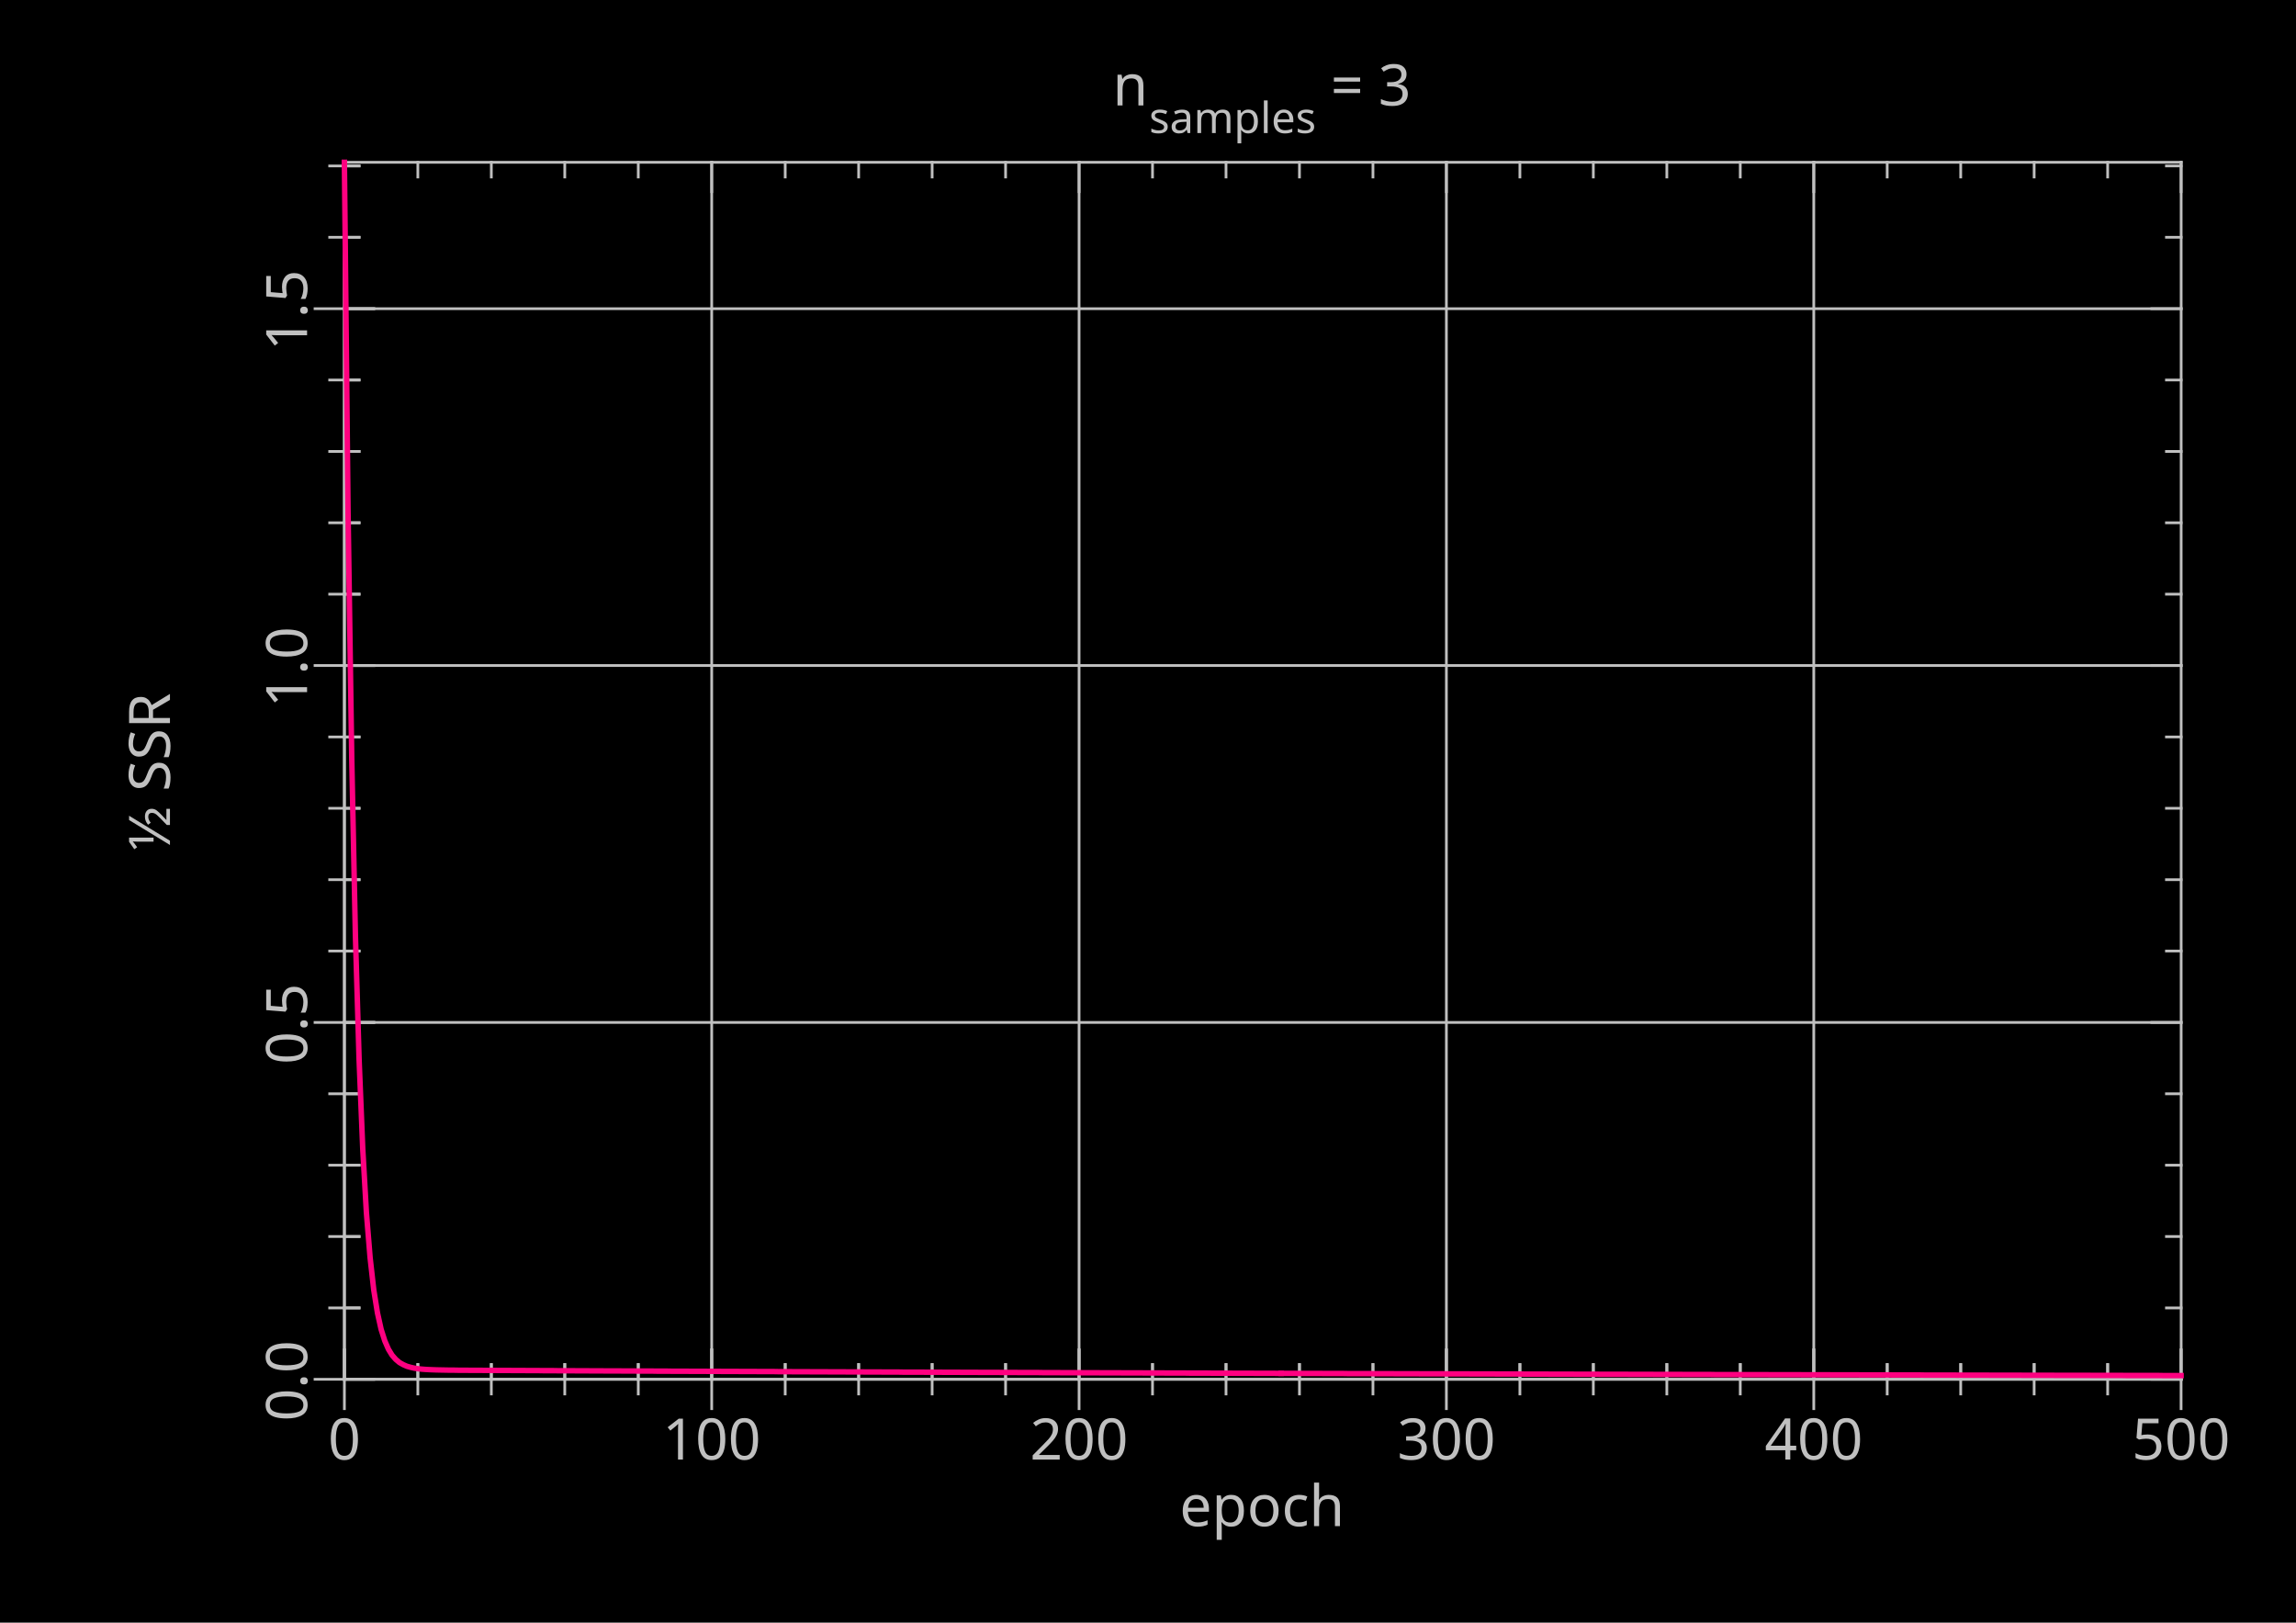 <?xml version="1.0" encoding="UTF-8" standalone="no"?>
<svg width="297.039mm" height="209.903mm"
 viewBox="0 0 842 595"
 xmlns="http://www.w3.org/2000/svg" xmlns:xlink="http://www.w3.org/1999/xlink"  version="1.2" baseProfile="tiny">
<title>Qt SVG Document</title>
<desc>Generated with Qt</desc>
<defs>
</defs>
<g fill="none" stroke="black" stroke-width="1" fill-rule="evenodd" stroke-linecap="square" stroke-linejoin="bevel" >

<g fill="#000000" fill-opacity="1" stroke="none" transform="matrix(1,0,0,1,0,0)"
font-family="Ubuntu" font-size="11" font-weight="400" font-style="normal" 
>
<rect x="0" y="0" width="842" height="595"/>
</g>

<g fill="#c0c0c0" fill-opacity="1" stroke="#c0c0c0" stroke-opacity="1" stroke-width="1" stroke-linecap="square" stroke-linejoin="bevel" transform="matrix(1,0,0,1,0,0)"
font-family="Ubuntu" font-size="11" font-weight="400" font-style="normal" 
>
<polyline fill="none" vector-effect="none" points="126.299,505.756 799.883,505.756 " />
<polyline fill="none" vector-effect="none" points="126.299,505.756 126.299,494.989 " />
<polyline fill="none" vector-effect="none" points="153.229,505.756 153.229,500.359 " />
<polyline fill="none" vector-effect="none" points="180.184,505.756 180.184,500.359 " />
<polyline fill="none" vector-effect="none" points="207.114,505.756 207.114,500.359 " />
<polyline fill="none" vector-effect="none" points="234.07,505.756 234.07,500.359 " />
<polyline fill="none" vector-effect="none" points="261,505.756 261,494.989 " />
<polyline fill="none" vector-effect="none" points="287.956,505.756 287.956,500.359 " />
<polyline fill="none" vector-effect="none" points="314.886,505.756 314.886,500.359 " />
<polyline fill="none" vector-effect="none" points="341.842,505.756 341.842,500.359 " />
<polyline fill="none" vector-effect="none" points="368.772,505.756 368.772,500.359 " />
<polyline fill="none" vector-effect="none" points="395.727,505.756 395.727,494.989 " />
<polyline fill="none" vector-effect="none" points="422.657,505.756 422.657,500.359 " />
<polyline fill="none" vector-effect="none" points="449.613,505.756 449.613,500.359 " />
<polyline fill="none" vector-effect="none" points="476.543,505.756 476.543,500.359 " />
<polyline fill="none" vector-effect="none" points="503.499,505.756 503.499,500.359 " />
<polyline fill="none" vector-effect="none" points="530.429,505.756 530.429,494.989 " />
<polyline fill="none" vector-effect="none" points="557.385,505.756 557.385,500.359 " />
<polyline fill="none" vector-effect="none" points="584.315,505.756 584.315,500.359 " />
<polyline fill="none" vector-effect="none" points="611.27,505.756 611.27,500.359 " />
<polyline fill="none" vector-effect="none" points="638.2,505.756 638.2,500.359 " />
<polyline fill="none" vector-effect="none" points="665.156,505.756 665.156,494.989 " />
<polyline fill="none" vector-effect="none" points="692.086,505.756 692.086,500.359 " />
<polyline fill="none" vector-effect="none" points="719.042,505.756 719.042,500.359 " />
<polyline fill="none" vector-effect="none" points="745.972,505.756 745.972,500.359 " />
<polyline fill="none" vector-effect="none" points="772.928,505.756 772.928,500.359 " />
<polyline fill="none" vector-effect="none" points="799.858,505.756 799.858,494.989 " />
<polyline fill="none" vector-effect="none" points="799.883,505.756 799.883,59.509 " />
<polyline fill="none" vector-effect="none" points="789.116,505.756 799.883,505.756 " />
<polyline fill="none" vector-effect="none" points="794.487,479.597 799.883,479.597 " />
<polyline fill="none" vector-effect="none" points="794.487,453.412 799.883,453.412 " />
<polyline fill="none" vector-effect="none" points="794.487,427.253 799.883,427.253 " />
<polyline fill="none" vector-effect="none" points="794.487,401.068 799.883,401.068 " />
<polyline fill="none" vector-effect="none" points="789.116,374.909 799.883,374.909 " />
<polyline fill="none" vector-effect="none" points="794.487,348.724 799.883,348.724 " />
<polyline fill="none" vector-effect="none" points="794.487,322.565 799.883,322.565 " />
<polyline fill="none" vector-effect="none" points="794.487,296.38 799.883,296.38 " />
<polyline fill="none" vector-effect="none" points="794.487,270.221 799.883,270.221 " />
<polyline fill="none" vector-effect="none" points="789.116,244.036 799.883,244.036 " />
<polyline fill="none" vector-effect="none" points="794.487,217.877 799.883,217.877 " />
<polyline fill="none" vector-effect="none" points="794.487,191.692 799.883,191.692 " />
<polyline fill="none" vector-effect="none" points="794.487,165.533 799.883,165.533 " />
<polyline fill="none" vector-effect="none" points="794.487,139.348 799.883,139.348 " />
<polyline fill="none" vector-effect="none" points="789.116,113.189 799.883,113.189 " />
<polyline fill="none" vector-effect="none" points="794.487,87.004 799.883,87.004 " />
<polyline fill="none" vector-effect="none" points="794.487,60.845 799.883,60.845 " />
<polyline fill="none" vector-effect="none" points="799.883,59.509 126.299,59.509 " />
<polyline fill="none" vector-effect="none" points="799.858,70.276 799.858,59.509 " />
<polyline fill="none" vector-effect="none" points="772.928,64.905 772.928,59.509 " />
<polyline fill="none" vector-effect="none" points="745.972,64.905 745.972,59.509 " />
<polyline fill="none" vector-effect="none" points="719.042,64.905 719.042,59.509 " />
<polyline fill="none" vector-effect="none" points="692.086,64.905 692.086,59.509 " />
<polyline fill="none" vector-effect="none" points="665.156,70.276 665.156,59.509 " />
<polyline fill="none" vector-effect="none" points="638.2,64.905 638.2,59.509 " />
<polyline fill="none" vector-effect="none" points="611.27,64.905 611.27,59.509 " />
<polyline fill="none" vector-effect="none" points="584.315,64.905 584.315,59.509 " />
<polyline fill="none" vector-effect="none" points="557.385,64.905 557.385,59.509 " />
<polyline fill="none" vector-effect="none" points="530.429,70.276 530.429,59.509 " />
<polyline fill="none" vector-effect="none" points="503.499,64.905 503.499,59.509 " />
<polyline fill="none" vector-effect="none" points="476.543,64.905 476.543,59.509 " />
<polyline fill="none" vector-effect="none" points="449.613,64.905 449.613,59.509 " />
<polyline fill="none" vector-effect="none" points="422.657,64.905 422.657,59.509 " />
<polyline fill="none" vector-effect="none" points="395.727,70.276 395.727,59.509 " />
<polyline fill="none" vector-effect="none" points="368.772,64.905 368.772,59.509 " />
<polyline fill="none" vector-effect="none" points="341.842,64.905 341.842,59.509 " />
<polyline fill="none" vector-effect="none" points="314.886,64.905 314.886,59.509 " />
<polyline fill="none" vector-effect="none" points="287.956,64.905 287.956,59.509 " />
<polyline fill="none" vector-effect="none" points="261,70.276 261,59.509 " />
<polyline fill="none" vector-effect="none" points="234.07,64.905 234.07,59.509 " />
<polyline fill="none" vector-effect="none" points="207.114,64.905 207.114,59.509 " />
<polyline fill="none" vector-effect="none" points="180.184,64.905 180.184,59.509 " />
<polyline fill="none" vector-effect="none" points="153.229,64.905 153.229,59.509 " />
<polyline fill="none" vector-effect="none" points="126.299,70.276 126.299,59.509 " />
<polyline fill="none" vector-effect="none" points="126.299,59.509 126.299,505.756 " />
<polyline fill="none" vector-effect="none" points="126.299,60.845 131.695,60.845 " />
<polyline fill="none" vector-effect="none" points="126.299,87.004 131.695,87.004 " />
<polyline fill="none" vector-effect="none" points="126.299,113.189 137.066,113.189 " />
<polyline fill="none" vector-effect="none" points="126.299,139.348 131.695,139.348 " />
<polyline fill="none" vector-effect="none" points="126.299,165.533 131.695,165.533 " />
<polyline fill="none" vector-effect="none" points="126.299,191.692 131.695,191.692 " />
<polyline fill="none" vector-effect="none" points="126.299,217.877 131.695,217.877 " />
<polyline fill="none" vector-effect="none" points="126.299,244.036 137.066,244.036 " />
<polyline fill="none" vector-effect="none" points="126.299,270.221 131.695,270.221 " />
<polyline fill="none" vector-effect="none" points="126.299,296.38 131.695,296.38 " />
<polyline fill="none" vector-effect="none" points="126.299,322.565 131.695,322.565 " />
<polyline fill="none" vector-effect="none" points="126.299,348.724 131.695,348.724 " />
<polyline fill="none" vector-effect="none" points="126.299,374.909 137.066,374.909 " />
<polyline fill="none" vector-effect="none" points="126.299,401.068 131.695,401.068 " />
<polyline fill="none" vector-effect="none" points="126.299,427.253 131.695,427.253 " />
<polyline fill="none" vector-effect="none" points="126.299,453.412 131.695,453.412 " />
<polyline fill="none" vector-effect="none" points="126.299,479.597 131.695,479.597 " />
<polyline fill="none" vector-effect="none" points="126.299,505.756 137.066,505.756 " />
<polyline fill="none" vector-effect="none" points="126.299,505.756 799.883,505.756 " />
<polyline fill="none" vector-effect="none" points="126.299,516.523 126.299,494.989 " />
<polyline fill="none" vector-effect="none" points="153.229,511.152 153.229,500.359 " />
<polyline fill="none" vector-effect="none" points="180.184,511.152 180.184,500.359 " />
<polyline fill="none" vector-effect="none" points="207.114,511.152 207.114,500.359 " />
<polyline fill="none" vector-effect="none" points="234.07,511.152 234.07,500.359 " />
<polyline fill="none" vector-effect="none" points="261,516.523 261,494.989 " />
<polyline fill="none" vector-effect="none" points="287.956,511.152 287.956,500.359 " />
<polyline fill="none" vector-effect="none" points="314.886,511.152 314.886,500.359 " />
<polyline fill="none" vector-effect="none" points="341.842,511.152 341.842,500.359 " />
<polyline fill="none" vector-effect="none" points="368.772,511.152 368.772,500.359 " />
<polyline fill="none" vector-effect="none" points="395.727,516.523 395.727,494.989 " />
<polyline fill="none" vector-effect="none" points="422.657,511.152 422.657,500.359 " />
<polyline fill="none" vector-effect="none" points="449.613,511.152 449.613,500.359 " />
<polyline fill="none" vector-effect="none" points="476.543,511.152 476.543,500.359 " />
<polyline fill="none" vector-effect="none" points="503.499,511.152 503.499,500.359 " />
<polyline fill="none" vector-effect="none" points="530.429,516.523 530.429,494.989 " />
<polyline fill="none" vector-effect="none" points="557.385,511.152 557.385,500.359 " />
<polyline fill="none" vector-effect="none" points="584.315,511.152 584.315,500.359 " />
<polyline fill="none" vector-effect="none" points="611.27,511.152 611.27,500.359 " />
<polyline fill="none" vector-effect="none" points="638.2,511.152 638.2,500.359 " />
<polyline fill="none" vector-effect="none" points="665.156,516.523 665.156,494.989 " />
<polyline fill="none" vector-effect="none" points="692.086,511.152 692.086,500.359 " />
<polyline fill="none" vector-effect="none" points="719.042,511.152 719.042,500.359 " />
<polyline fill="none" vector-effect="none" points="745.972,511.152 745.972,500.359 " />
<polyline fill="none" vector-effect="none" points="772.928,511.152 772.928,500.359 " />
<polyline fill="none" vector-effect="none" points="799.858,516.523 799.858,494.989 " />
<polyline fill="none" vector-effect="none" points="126.299,505.756 126.299,59.509 " />
<polyline fill="none" vector-effect="none" points="115.532,505.756 137.066,505.756 " />
<polyline fill="none" vector-effect="none" points="120.902,479.597 131.695,479.597 " />
<polyline fill="none" vector-effect="none" points="120.902,453.412 131.695,453.412 " />
<polyline fill="none" vector-effect="none" points="120.902,427.253 131.695,427.253 " />
<polyline fill="none" vector-effect="none" points="120.902,401.068 131.695,401.068 " />
<polyline fill="none" vector-effect="none" points="115.532,374.909 137.066,374.909 " />
<polyline fill="none" vector-effect="none" points="120.902,348.724 131.695,348.724 " />
<polyline fill="none" vector-effect="none" points="120.902,322.565 131.695,322.565 " />
<polyline fill="none" vector-effect="none" points="120.902,296.38 131.695,296.38 " />
<polyline fill="none" vector-effect="none" points="120.902,270.221 131.695,270.221 " />
<polyline fill="none" vector-effect="none" points="115.532,244.036 137.066,244.036 " />
<polyline fill="none" vector-effect="none" points="120.902,217.877 131.695,217.877 " />
<polyline fill="none" vector-effect="none" points="120.902,191.692 131.695,191.692 " />
<polyline fill="none" vector-effect="none" points="120.902,165.533 131.695,165.533 " />
<polyline fill="none" vector-effect="none" points="120.902,139.348 131.695,139.348 " />
<polyline fill="none" vector-effect="none" points="115.532,113.189 137.066,113.189 " />
<polyline fill="none" vector-effect="none" points="120.902,87.004 131.695,87.004 " />
<polyline fill="none" vector-effect="none" points="120.902,60.845 131.695,60.845 " />
<polyline fill="none" vector-effect="none" points="261,505.756 261,59.509 " />
<polyline fill="none" vector-effect="none" points="395.727,505.756 395.727,59.509 " />
<polyline fill="none" vector-effect="none" points="530.429,505.756 530.429,59.509 " />
<polyline fill="none" vector-effect="none" points="665.156,505.756 665.156,59.509 " />
<polyline fill="none" vector-effect="none" points="126.299,374.909 799.883,374.909 " />
<polyline fill="none" vector-effect="none" points="126.299,244.036 799.883,244.036 " />
<polyline fill="none" vector-effect="none" points="126.299,113.189 799.883,113.189 " />
</g>

<g fill="#c0c0c0" fill-opacity="1" stroke="#c0c0c0" stroke-opacity="1" stroke-width="1" stroke-linecap="square" stroke-linejoin="bevel" transform="matrix(1,0,0,1,0,0)"
font-family="Ubuntu" font-size="11" font-weight="400" font-style="normal" 
>
</g>

<g fill="#c0c0c0" fill-opacity="1" stroke="#c0c0c0" stroke-opacity="1" stroke-width="1" stroke-linecap="square" stroke-linejoin="bevel" transform="matrix(1,0,0,1,120.293,527.315)"
font-family="Ubuntu" font-size="11" font-weight="400" font-style="normal" 
>
</g>

<g fill="#c0c0c0" fill-opacity="1" stroke="none" transform="matrix(0.75,0,0,0.75,126.293,527.315)"
font-family="bogusxxxxxxxxxxxxxxxxxxxxbogus" font-size="20.836" font-weight="400" font-style="normal" 
>
<path vector-effect="none" fill-rule="evenodd" d="M6.641,0.469 C6.641,2.625 6.417,4.471 5.969,6.008 C5.521,7.544 4.812,8.724 3.844,9.547 C2.875,10.37 1.589,10.781 -0.016,10.781 C-2.276,10.781 -3.943,9.87 -5.016,8.047 C-6.089,6.224 -6.625,3.698 -6.625,0.469 C-6.625,-1.688 -6.406,-3.531 -5.969,-5.062 C-5.531,-6.594 -4.828,-7.766 -3.859,-8.578 C-2.891,-9.391 -1.609,-9.797 -0.016,-9.797 C2.224,-9.797 3.893,-8.896 4.992,-7.094 C6.091,-5.292 6.641,-2.771 6.641,0.469 M-4.156,0.469 C-4.156,3.219 -3.844,5.276 -3.219,6.641 C-2.594,8.005 -1.526,8.688 -0.016,8.688 C1.474,8.688 2.542,8.01 3.188,6.656 C3.833,5.302 4.156,3.24 4.156,0.469 C4.156,-2.25 3.833,-4.292 3.188,-5.656 C2.542,-7.021 1.474,-7.703 -0.016,-7.703 C-1.526,-7.703 -2.594,-7.021 -3.219,-5.656 C-3.844,-4.292 -4.156,-2.25 -4.156,0.469 "/>
</g>

<g fill="#c0c0c0" fill-opacity="1" stroke="#c0c0c0" stroke-opacity="1" stroke-width="1" stroke-linecap="square" stroke-linejoin="bevel" transform="matrix(1,0,0,1,120.293,527.315)"
font-family="Ubuntu" font-size="11" font-weight="400" font-style="normal" 
>
</g>

<g fill="#c0c0c0" fill-opacity="1" stroke="#c0c0c0" stroke-opacity="1" stroke-width="1" stroke-linecap="square" stroke-linejoin="bevel" transform="matrix(1,0,0,1,0,0)"
font-family="Ubuntu" font-size="11" font-weight="400" font-style="normal" 
>
</g>

<g fill="#c0c0c0" fill-opacity="1" stroke="#c0c0c0" stroke-opacity="1" stroke-width="1" stroke-linecap="square" stroke-linejoin="bevel" transform="matrix(1,0,0,1,0,0)"
font-family="Ubuntu" font-size="11" font-weight="400" font-style="normal" 
>
</g>

<g fill="#c0c0c0" fill-opacity="1" stroke="#c0c0c0" stroke-opacity="1" stroke-width="1" stroke-linecap="square" stroke-linejoin="bevel" transform="matrix(1,0,0,1,0,0)"
font-family="Ubuntu" font-size="11" font-weight="400" font-style="normal" 
>
</g>

<g fill="#c0c0c0" fill-opacity="1" stroke="#c0c0c0" stroke-opacity="1" stroke-width="1" stroke-linecap="square" stroke-linejoin="bevel" transform="matrix(1,0,0,1,243.008,527.315)"
font-family="Ubuntu" font-size="11" font-weight="400" font-style="normal" 
>
</g>

<g fill="#c0c0c0" fill-opacity="1" stroke="none" transform="matrix(0.75,0,0,0.75,261.008,527.315)"
font-family="bogusxxxxxxxxxxxxxxxxxxxxbogus" font-size="20.836" font-weight="400" font-style="normal" 
>
<path vector-effect="none" fill-rule="evenodd" d="M-14.078,10.5 L-16.484,10.5 L-16.484,-3.469 C-16.484,-4.271 -16.474,-4.914 -16.453,-5.398 C-16.432,-5.883 -16.406,-6.391 -16.375,-6.922 C-16.667,-6.62 -16.935,-6.367 -17.18,-6.164 C-17.424,-5.961 -17.734,-5.698 -18.109,-5.375 L-20.234,-3.641 L-21.531,-5.297 L-16.125,-9.484 L-14.078,-9.484 L-14.078,10.5 M6.641,0.469 C6.641,2.625 6.417,4.471 5.969,6.008 C5.521,7.544 4.812,8.724 3.844,9.547 C2.875,10.37 1.589,10.781 -0.016,10.781 C-2.276,10.781 -3.943,9.87 -5.016,8.047 C-6.089,6.224 -6.625,3.698 -6.625,0.469 C-6.625,-1.688 -6.406,-3.531 -5.969,-5.062 C-5.531,-6.594 -4.828,-7.766 -3.859,-8.578 C-2.891,-9.391 -1.609,-9.797 -0.016,-9.797 C2.224,-9.797 3.893,-8.896 4.992,-7.094 C6.091,-5.292 6.641,-2.771 6.641,0.469 M-4.156,0.469 C-4.156,3.219 -3.844,5.276 -3.219,6.641 C-2.594,8.005 -1.526,8.688 -0.016,8.688 C1.474,8.688 2.542,8.01 3.188,6.656 C3.833,5.302 4.156,3.24 4.156,0.469 C4.156,-2.25 3.833,-4.292 3.188,-5.656 C2.542,-7.021 1.474,-7.703 -0.016,-7.703 C-1.526,-7.703 -2.594,-7.021 -3.219,-5.656 C-3.844,-4.292 -4.156,-2.25 -4.156,0.469 M22.656,0.469 C22.656,2.625 22.432,4.471 21.984,6.008 C21.537,7.544 20.828,8.724 19.859,9.547 C18.891,10.37 17.604,10.781 16,10.781 C13.74,10.781 12.073,9.87 11,8.047 C9.927,6.224 9.391,3.698 9.391,0.469 C9.391,-1.688 9.609,-3.531 10.047,-5.062 C10.484,-6.594 11.188,-7.766 12.156,-8.578 C13.125,-9.391 14.406,-9.797 16,-9.797 C18.24,-9.797 19.909,-8.896 21.008,-7.094 C22.107,-5.292 22.656,-2.771 22.656,0.469 M11.859,0.469 C11.859,3.219 12.172,5.276 12.797,6.641 C13.422,8.005 14.49,8.688 16,8.688 C17.49,8.688 18.557,8.01 19.203,6.656 C19.849,5.302 20.172,3.24 20.172,0.469 C20.172,-2.25 19.849,-4.292 19.203,-5.656 C18.557,-7.021 17.49,-7.703 16,-7.703 C14.49,-7.703 13.422,-7.021 12.797,-5.656 C12.172,-4.292 11.859,-2.25 11.859,0.469 "/>
</g>

<g fill="#c0c0c0" fill-opacity="1" stroke="#c0c0c0" stroke-opacity="1" stroke-width="1" stroke-linecap="square" stroke-linejoin="bevel" transform="matrix(1,0,0,1,243.008,527.315)"
font-family="Ubuntu" font-size="11" font-weight="400" font-style="normal" 
>
</g>

<g fill="#c0c0c0" fill-opacity="1" stroke="#c0c0c0" stroke-opacity="1" stroke-width="1" stroke-linecap="square" stroke-linejoin="bevel" transform="matrix(1,0,0,1,0,0)"
font-family="Ubuntu" font-size="11" font-weight="400" font-style="normal" 
>
</g>

<g fill="#c0c0c0" fill-opacity="1" stroke="#c0c0c0" stroke-opacity="1" stroke-width="1" stroke-linecap="square" stroke-linejoin="bevel" transform="matrix(1,0,0,1,0,0)"
font-family="Ubuntu" font-size="11" font-weight="400" font-style="normal" 
>
</g>

<g fill="#c0c0c0" fill-opacity="1" stroke="#c0c0c0" stroke-opacity="1" stroke-width="1" stroke-linecap="square" stroke-linejoin="bevel" transform="matrix(1,0,0,1,0,0)"
font-family="Ubuntu" font-size="11" font-weight="400" font-style="normal" 
>
</g>

<g fill="#c0c0c0" fill-opacity="1" stroke="#c0c0c0" stroke-opacity="1" stroke-width="1" stroke-linecap="square" stroke-linejoin="bevel" transform="matrix(1,0,0,1,377.71,527.315)"
font-family="Ubuntu" font-size="11" font-weight="400" font-style="normal" 
>
</g>

<g fill="#c0c0c0" fill-opacity="1" stroke="none" transform="matrix(0.75,0,0,0.75,395.71,527.315)"
font-family="bogusxxxxxxxxxxxxxxxxxxxxbogus" font-size="20.836" font-weight="400" font-style="normal" 
>
<path vector-effect="none" fill-rule="evenodd" d="M-9.453,10.5 L-22.672,10.5 L-22.672,8.453 L-17.438,3.156 C-16.427,2.156 -15.578,1.263 -14.891,0.477 C-14.203,-0.31 -13.68,-1.081 -13.32,-1.836 C-12.961,-2.591 -12.781,-3.417 -12.781,-4.312 C-12.781,-5.417 -13.109,-6.253 -13.766,-6.82 C-14.422,-7.388 -15.271,-7.672 -16.312,-7.672 C-17.281,-7.672 -18.135,-7.503 -18.875,-7.164 C-19.615,-6.826 -20.365,-6.359 -21.125,-5.766 L-22.453,-7.422 C-21.662,-8.078 -20.758,-8.633 -19.742,-9.086 C-18.727,-9.539 -17.583,-9.766 -16.312,-9.766 C-14.448,-9.766 -12.974,-9.294 -11.891,-8.352 C-10.807,-7.409 -10.266,-6.109 -10.266,-4.453 C-10.266,-3.411 -10.482,-2.432 -10.914,-1.516 C-11.346,-0.599 -11.945,0.302 -12.711,1.188 C-13.477,2.073 -14.37,3.021 -15.391,4.031 L-19.562,8.141 L-19.562,8.266 L-9.453,8.266 L-9.453,10.5 M6.641,0.469 C6.641,2.625 6.417,4.471 5.969,6.008 C5.521,7.544 4.812,8.724 3.844,9.547 C2.875,10.37 1.589,10.781 -0.016,10.781 C-2.276,10.781 -3.943,9.87 -5.016,8.047 C-6.089,6.224 -6.625,3.698 -6.625,0.469 C-6.625,-1.688 -6.406,-3.531 -5.969,-5.062 C-5.531,-6.594 -4.828,-7.766 -3.859,-8.578 C-2.891,-9.391 -1.609,-9.797 -0.016,-9.797 C2.224,-9.797 3.893,-8.896 4.992,-7.094 C6.091,-5.292 6.641,-2.771 6.641,0.469 M-4.156,0.469 C-4.156,3.219 -3.844,5.276 -3.219,6.641 C-2.594,8.005 -1.526,8.688 -0.016,8.688 C1.474,8.688 2.542,8.01 3.188,6.656 C3.833,5.302 4.156,3.24 4.156,0.469 C4.156,-2.25 3.833,-4.292 3.188,-5.656 C2.542,-7.021 1.474,-7.703 -0.016,-7.703 C-1.526,-7.703 -2.594,-7.021 -3.219,-5.656 C-3.844,-4.292 -4.156,-2.25 -4.156,0.469 M22.656,0.469 C22.656,2.625 22.432,4.471 21.984,6.008 C21.537,7.544 20.828,8.724 19.859,9.547 C18.891,10.37 17.604,10.781 16,10.781 C13.74,10.781 12.073,9.87 11,8.047 C9.927,6.224 9.391,3.698 9.391,0.469 C9.391,-1.688 9.609,-3.531 10.047,-5.062 C10.484,-6.594 11.188,-7.766 12.156,-8.578 C13.125,-9.391 14.406,-9.797 16,-9.797 C18.24,-9.797 19.909,-8.896 21.008,-7.094 C22.107,-5.292 22.656,-2.771 22.656,0.469 M11.859,0.469 C11.859,3.219 12.172,5.276 12.797,6.641 C13.422,8.005 14.49,8.688 16,8.688 C17.49,8.688 18.557,8.01 19.203,6.656 C19.849,5.302 20.172,3.24 20.172,0.469 C20.172,-2.25 19.849,-4.292 19.203,-5.656 C18.557,-7.021 17.49,-7.703 16,-7.703 C14.49,-7.703 13.422,-7.021 12.797,-5.656 C12.172,-4.292 11.859,-2.25 11.859,0.469 "/>
</g>

<g fill="#c0c0c0" fill-opacity="1" stroke="#c0c0c0" stroke-opacity="1" stroke-width="1" stroke-linecap="square" stroke-linejoin="bevel" transform="matrix(1,0,0,1,377.71,527.315)"
font-family="Ubuntu" font-size="11" font-weight="400" font-style="normal" 
>
</g>

<g fill="#c0c0c0" fill-opacity="1" stroke="#c0c0c0" stroke-opacity="1" stroke-width="1" stroke-linecap="square" stroke-linejoin="bevel" transform="matrix(1,0,0,1,0,0)"
font-family="Ubuntu" font-size="11" font-weight="400" font-style="normal" 
>
</g>

<g fill="#c0c0c0" fill-opacity="1" stroke="#c0c0c0" stroke-opacity="1" stroke-width="1" stroke-linecap="square" stroke-linejoin="bevel" transform="matrix(1,0,0,1,0,0)"
font-family="Ubuntu" font-size="11" font-weight="400" font-style="normal" 
>
</g>

<g fill="#c0c0c0" fill-opacity="1" stroke="#c0c0c0" stroke-opacity="1" stroke-width="1" stroke-linecap="square" stroke-linejoin="bevel" transform="matrix(1,0,0,1,0,0)"
font-family="Ubuntu" font-size="11" font-weight="400" font-style="normal" 
>
</g>

<g fill="#c0c0c0" fill-opacity="1" stroke="#c0c0c0" stroke-opacity="1" stroke-width="1" stroke-linecap="square" stroke-linejoin="bevel" transform="matrix(1,0,0,1,512.437,527.315)"
font-family="Ubuntu" font-size="11" font-weight="400" font-style="normal" 
>
</g>

<g fill="#c0c0c0" fill-opacity="1" stroke="none" transform="matrix(0.75,0,0,0.75,530.437,527.315)"
font-family="bogusxxxxxxxxxxxxxxxxxxxxbogus" font-size="20.836" font-weight="400" font-style="normal" 
>
<path vector-effect="none" fill-rule="evenodd" d="M-10.219,-4.812 C-10.219,-3.469 -10.591,-2.401 -11.336,-1.609 C-12.081,-0.818 -13.088,-0.292 -14.359,-0.031 L-14.359,0.078 C-12.755,0.266 -11.56,0.771 -10.773,1.594 C-9.987,2.417 -9.594,3.49 -9.594,4.812 C-9.594,5.969 -9.865,7 -10.406,7.906 C-10.948,8.812 -11.784,9.518 -12.914,10.023 C-14.044,10.529 -15.495,10.781 -17.266,10.781 C-18.307,10.781 -19.279,10.7 -20.18,10.539 C-21.081,10.378 -21.938,10.094 -22.75,9.688 L-22.75,7.391 C-21.917,7.807 -21.013,8.13 -20.039,8.359 C-19.065,8.589 -18.13,8.703 -17.234,8.703 C-15.443,8.703 -14.151,8.354 -13.359,7.656 C-12.568,6.958 -12.172,5.995 -12.172,4.766 C-12.172,3.516 -12.662,2.615 -13.641,2.062 C-14.62,1.51 -15.995,1.234 -17.766,1.234 L-19.703,1.234 L-19.703,-0.875 L-17.75,-0.875 C-16.104,-0.875 -14.857,-1.219 -14.008,-1.906 C-13.159,-2.594 -12.734,-3.505 -12.734,-4.641 C-12.734,-5.62 -13.06,-6.375 -13.711,-6.906 C-14.362,-7.438 -15.25,-7.703 -16.375,-7.703 C-17.458,-7.703 -18.383,-7.544 -19.148,-7.227 C-19.914,-6.909 -20.667,-6.505 -21.406,-6.016 L-22.641,-7.703 C-21.932,-8.266 -21.052,-8.75 -20,-9.156 C-18.948,-9.562 -17.75,-9.766 -16.406,-9.766 C-14.312,-9.766 -12.758,-9.299 -11.742,-8.367 C-10.727,-7.435 -10.219,-6.25 -10.219,-4.812 M6.641,0.469 C6.641,2.625 6.417,4.471 5.969,6.008 C5.521,7.544 4.812,8.724 3.844,9.547 C2.875,10.37 1.589,10.781 -0.016,10.781 C-2.276,10.781 -3.943,9.87 -5.016,8.047 C-6.089,6.224 -6.625,3.698 -6.625,0.469 C-6.625,-1.688 -6.406,-3.531 -5.969,-5.062 C-5.531,-6.594 -4.828,-7.766 -3.859,-8.578 C-2.891,-9.391 -1.609,-9.797 -0.016,-9.797 C2.224,-9.797 3.893,-8.896 4.992,-7.094 C6.091,-5.292 6.641,-2.771 6.641,0.469 M-4.156,0.469 C-4.156,3.219 -3.844,5.276 -3.219,6.641 C-2.594,8.005 -1.526,8.688 -0.016,8.688 C1.474,8.688 2.542,8.01 3.188,6.656 C3.833,5.302 4.156,3.24 4.156,0.469 C4.156,-2.25 3.833,-4.292 3.188,-5.656 C2.542,-7.021 1.474,-7.703 -0.016,-7.703 C-1.526,-7.703 -2.594,-7.021 -3.219,-5.656 C-3.844,-4.292 -4.156,-2.25 -4.156,0.469 M22.656,0.469 C22.656,2.625 22.432,4.471 21.984,6.008 C21.537,7.544 20.828,8.724 19.859,9.547 C18.891,10.37 17.604,10.781 16,10.781 C13.74,10.781 12.073,9.87 11,8.047 C9.927,6.224 9.391,3.698 9.391,0.469 C9.391,-1.688 9.609,-3.531 10.047,-5.062 C10.484,-6.594 11.188,-7.766 12.156,-8.578 C13.125,-9.391 14.406,-9.797 16,-9.797 C18.24,-9.797 19.909,-8.896 21.008,-7.094 C22.107,-5.292 22.656,-2.771 22.656,0.469 M11.859,0.469 C11.859,3.219 12.172,5.276 12.797,6.641 C13.422,8.005 14.49,8.688 16,8.688 C17.49,8.688 18.557,8.01 19.203,6.656 C19.849,5.302 20.172,3.24 20.172,0.469 C20.172,-2.25 19.849,-4.292 19.203,-5.656 C18.557,-7.021 17.49,-7.703 16,-7.703 C14.49,-7.703 13.422,-7.021 12.797,-5.656 C12.172,-4.292 11.859,-2.25 11.859,0.469 "/>
</g>

<g fill="#c0c0c0" fill-opacity="1" stroke="#c0c0c0" stroke-opacity="1" stroke-width="1" stroke-linecap="square" stroke-linejoin="bevel" transform="matrix(1,0,0,1,512.437,527.315)"
font-family="Ubuntu" font-size="11" font-weight="400" font-style="normal" 
>
</g>

<g fill="#c0c0c0" fill-opacity="1" stroke="#c0c0c0" stroke-opacity="1" stroke-width="1" stroke-linecap="square" stroke-linejoin="bevel" transform="matrix(1,0,0,1,0,0)"
font-family="Ubuntu" font-size="11" font-weight="400" font-style="normal" 
>
</g>

<g fill="#c0c0c0" fill-opacity="1" stroke="#c0c0c0" stroke-opacity="1" stroke-width="1" stroke-linecap="square" stroke-linejoin="bevel" transform="matrix(1,0,0,1,0,0)"
font-family="Ubuntu" font-size="11" font-weight="400" font-style="normal" 
>
</g>

<g fill="#c0c0c0" fill-opacity="1" stroke="#c0c0c0" stroke-opacity="1" stroke-width="1" stroke-linecap="square" stroke-linejoin="bevel" transform="matrix(1,0,0,1,0,0)"
font-family="Ubuntu" font-size="11" font-weight="400" font-style="normal" 
>
</g>

<g fill="#c0c0c0" fill-opacity="1" stroke="#c0c0c0" stroke-opacity="1" stroke-width="1" stroke-linecap="square" stroke-linejoin="bevel" transform="matrix(1,0,0,1,647.139,527.315)"
font-family="Ubuntu" font-size="11" font-weight="400" font-style="normal" 
>
</g>

<g fill="#c0c0c0" fill-opacity="1" stroke="none" transform="matrix(0.75,0,0,0.75,665.139,527.315)"
font-family="bogusxxxxxxxxxxxxxxxxxxxxbogus" font-size="20.836" font-weight="400" font-style="normal" 
>
<path vector-effect="none" fill-rule="evenodd" d="M-8.562,5.969 L-11.469,5.969 L-11.469,10.5 L-13.859,10.5 L-13.859,5.969 L-23.422,5.969 L-23.422,3.859 L-14.016,-9.609 L-11.469,-9.609 L-11.469,3.75 L-8.562,3.75 L-8.562,5.969 M-13.859,-2.547 C-13.859,-3.516 -13.838,-4.341 -13.797,-5.023 C-13.755,-5.706 -13.729,-6.354 -13.719,-6.969 L-13.828,-6.969 C-13.974,-6.615 -14.159,-6.232 -14.383,-5.82 C-14.607,-5.409 -14.823,-5.062 -15.031,-4.781 L-21.016,3.75 L-13.859,3.75 L-13.859,-2.547 M6.641,0.469 C6.641,2.625 6.417,4.471 5.969,6.008 C5.521,7.544 4.812,8.724 3.844,9.547 C2.875,10.37 1.589,10.781 -0.016,10.781 C-2.276,10.781 -3.943,9.87 -5.016,8.047 C-6.089,6.224 -6.625,3.698 -6.625,0.469 C-6.625,-1.688 -6.406,-3.531 -5.969,-5.062 C-5.531,-6.594 -4.828,-7.766 -3.859,-8.578 C-2.891,-9.391 -1.609,-9.797 -0.016,-9.797 C2.224,-9.797 3.893,-8.896 4.992,-7.094 C6.091,-5.292 6.641,-2.771 6.641,0.469 M-4.156,0.469 C-4.156,3.219 -3.844,5.276 -3.219,6.641 C-2.594,8.005 -1.526,8.688 -0.016,8.688 C1.474,8.688 2.542,8.01 3.188,6.656 C3.833,5.302 4.156,3.24 4.156,0.469 C4.156,-2.25 3.833,-4.292 3.188,-5.656 C2.542,-7.021 1.474,-7.703 -0.016,-7.703 C-1.526,-7.703 -2.594,-7.021 -3.219,-5.656 C-3.844,-4.292 -4.156,-2.25 -4.156,0.469 M22.656,0.469 C22.656,2.625 22.432,4.471 21.984,6.008 C21.537,7.544 20.828,8.724 19.859,9.547 C18.891,10.37 17.604,10.781 16,10.781 C13.74,10.781 12.073,9.87 11,8.047 C9.927,6.224 9.391,3.698 9.391,0.469 C9.391,-1.688 9.609,-3.531 10.047,-5.062 C10.484,-6.594 11.188,-7.766 12.156,-8.578 C13.125,-9.391 14.406,-9.797 16,-9.797 C18.24,-9.797 19.909,-8.896 21.008,-7.094 C22.107,-5.292 22.656,-2.771 22.656,0.469 M11.859,0.469 C11.859,3.219 12.172,5.276 12.797,6.641 C13.422,8.005 14.49,8.688 16,8.688 C17.49,8.688 18.557,8.01 19.203,6.656 C19.849,5.302 20.172,3.24 20.172,0.469 C20.172,-2.25 19.849,-4.292 19.203,-5.656 C18.557,-7.021 17.49,-7.703 16,-7.703 C14.49,-7.703 13.422,-7.021 12.797,-5.656 C12.172,-4.292 11.859,-2.25 11.859,0.469 "/>
</g>

<g fill="#c0c0c0" fill-opacity="1" stroke="#c0c0c0" stroke-opacity="1" stroke-width="1" stroke-linecap="square" stroke-linejoin="bevel" transform="matrix(1,0,0,1,647.139,527.315)"
font-family="Ubuntu" font-size="11" font-weight="400" font-style="normal" 
>
</g>

<g fill="#c0c0c0" fill-opacity="1" stroke="#c0c0c0" stroke-opacity="1" stroke-width="1" stroke-linecap="square" stroke-linejoin="bevel" transform="matrix(1,0,0,1,0,0)"
font-family="Ubuntu" font-size="11" font-weight="400" font-style="normal" 
>
</g>

<g fill="#c0c0c0" fill-opacity="1" stroke="#c0c0c0" stroke-opacity="1" stroke-width="1" stroke-linecap="square" stroke-linejoin="bevel" transform="matrix(1,0,0,1,0,0)"
font-family="Ubuntu" font-size="11" font-weight="400" font-style="normal" 
>
</g>

<g fill="#c0c0c0" fill-opacity="1" stroke="#c0c0c0" stroke-opacity="1" stroke-width="1" stroke-linecap="square" stroke-linejoin="bevel" transform="matrix(1,0,0,1,0,0)"
font-family="Ubuntu" font-size="11" font-weight="400" font-style="normal" 
>
</g>

<g fill="#c0c0c0" fill-opacity="1" stroke="#c0c0c0" stroke-opacity="1" stroke-width="1" stroke-linecap="square" stroke-linejoin="bevel" transform="matrix(1,0,0,1,781.84,527.315)"
font-family="Ubuntu" font-size="11" font-weight="400" font-style="normal" 
>
</g>

<g fill="#c0c0c0" fill-opacity="1" stroke="none" transform="matrix(0.75,0,0,0.75,799.84,527.315)"
font-family="bogusxxxxxxxxxxxxxxxxxxxxbogus" font-size="20.836" font-weight="400" font-style="normal" 
>
<path vector-effect="none" fill-rule="evenodd" d="M-16.312,-1.766 C-14.26,-1.766 -12.628,-1.253 -11.414,-0.227 C-10.2,0.799 -9.594,2.245 -9.594,4.109 C-9.594,6.182 -10.253,7.812 -11.57,9 C-12.888,10.188 -14.724,10.781 -17.078,10.781 C-18.099,10.781 -19.062,10.688 -19.969,10.5 C-20.875,10.312 -21.635,10.042 -22.25,9.688 L-22.25,7.359 C-21.583,7.776 -20.768,8.102 -19.805,8.336 C-18.841,8.57 -17.922,8.688 -17.047,8.688 C-15.568,8.688 -14.375,8.336 -13.469,7.633 C-12.562,6.93 -12.109,5.844 -12.109,4.375 C-12.109,3.062 -12.513,2.057 -13.32,1.359 C-14.128,0.661 -15.396,0.312 -17.125,0.312 C-17.646,0.312 -18.242,0.359 -18.914,0.453 C-19.586,0.547 -20.13,0.641 -20.547,0.734 L-21.781,-0.062 L-21.016,-9.484 L-11,-9.484 L-11,-7.25 L-18.922,-7.25 L-19.391,-1.453 C-19.078,-1.516 -18.651,-1.583 -18.109,-1.656 C-17.568,-1.729 -16.969,-1.766 -16.312,-1.766 M6.641,0.469 C6.641,2.625 6.417,4.471 5.969,6.008 C5.521,7.544 4.812,8.724 3.844,9.547 C2.875,10.37 1.589,10.781 -0.016,10.781 C-2.276,10.781 -3.943,9.87 -5.016,8.047 C-6.089,6.224 -6.625,3.698 -6.625,0.469 C-6.625,-1.688 -6.406,-3.531 -5.969,-5.062 C-5.531,-6.594 -4.828,-7.766 -3.859,-8.578 C-2.891,-9.391 -1.609,-9.797 -0.016,-9.797 C2.224,-9.797 3.893,-8.896 4.992,-7.094 C6.091,-5.292 6.641,-2.771 6.641,0.469 M-4.156,0.469 C-4.156,3.219 -3.844,5.276 -3.219,6.641 C-2.594,8.005 -1.526,8.688 -0.016,8.688 C1.474,8.688 2.542,8.01 3.188,6.656 C3.833,5.302 4.156,3.24 4.156,0.469 C4.156,-2.25 3.833,-4.292 3.188,-5.656 C2.542,-7.021 1.474,-7.703 -0.016,-7.703 C-1.526,-7.703 -2.594,-7.021 -3.219,-5.656 C-3.844,-4.292 -4.156,-2.25 -4.156,0.469 M22.656,0.469 C22.656,2.625 22.432,4.471 21.984,6.008 C21.537,7.544 20.828,8.724 19.859,9.547 C18.891,10.37 17.604,10.781 16,10.781 C13.74,10.781 12.073,9.87 11,8.047 C9.927,6.224 9.391,3.698 9.391,0.469 C9.391,-1.688 9.609,-3.531 10.047,-5.062 C10.484,-6.594 11.188,-7.766 12.156,-8.578 C13.125,-9.391 14.406,-9.797 16,-9.797 C18.24,-9.797 19.909,-8.896 21.008,-7.094 C22.107,-5.292 22.656,-2.771 22.656,0.469 M11.859,0.469 C11.859,3.219 12.172,5.276 12.797,6.641 C13.422,8.005 14.49,8.688 16,8.688 C17.49,8.688 18.557,8.01 19.203,6.656 C19.849,5.302 20.172,3.24 20.172,0.469 C20.172,-2.25 19.849,-4.292 19.203,-5.656 C18.557,-7.021 17.49,-7.703 16,-7.703 C14.49,-7.703 13.422,-7.021 12.797,-5.656 C12.172,-4.292 11.859,-2.25 11.859,0.469 "/>
</g>

<g fill="#c0c0c0" fill-opacity="1" stroke="#c0c0c0" stroke-opacity="1" stroke-width="1" stroke-linecap="square" stroke-linejoin="bevel" transform="matrix(1,0,0,1,781.84,527.315)"
font-family="Ubuntu" font-size="11" font-weight="400" font-style="normal" 
>
</g>

<g fill="#c0c0c0" fill-opacity="1" stroke="#c0c0c0" stroke-opacity="1" stroke-width="1" stroke-linecap="square" stroke-linejoin="bevel" transform="matrix(1,0,0,1,0,0)"
font-family="Ubuntu" font-size="11" font-weight="400" font-style="normal" 
>
</g>

<g fill="#c0c0c0" fill-opacity="1" stroke="#c0c0c0" stroke-opacity="1" stroke-width="1" stroke-linecap="square" stroke-linejoin="bevel" transform="matrix(1,0,0,1,0,0)"
font-family="Ubuntu" font-size="11" font-weight="400" font-style="normal" 
>
</g>

<g fill="#c0c0c0" fill-opacity="1" stroke="#c0c0c0" stroke-opacity="1" stroke-width="1" stroke-linecap="square" stroke-linejoin="bevel" transform="matrix(1,0,0,1,0,0)"
font-family="Ubuntu" font-size="11" font-weight="400" font-style="normal" 
>
</g>

<g fill="#c0c0c0" fill-opacity="1" stroke="#c0c0c0" stroke-opacity="1" stroke-width="1" stroke-linecap="square" stroke-linejoin="bevel" transform="matrix(6.12323e-17,-1,1,6.12323e-17,104.739,520.58)"
font-family="Ubuntu" font-size="11" font-weight="400" font-style="normal" 
>
</g>

<g fill="#c0c0c0" fill-opacity="1" stroke="none" transform="matrix(4.59243e-17,-0.75,0.75,4.59243e-17,104.739,506.33)"
font-family="bogusxxxxxxxxxxxxxxxxxxxxbogus" font-size="20.836" font-weight="400" font-style="normal" 
>
<path vector-effect="none" fill-rule="evenodd" d="M-5.125,0.469 C-5.125,2.625 -5.349,4.471 -5.797,6.008 C-6.245,7.544 -6.953,8.724 -7.922,9.547 C-8.891,10.37 -10.177,10.781 -11.781,10.781 C-14.042,10.781 -15.708,9.87 -16.781,8.047 C-17.854,6.224 -18.391,3.698 -18.391,0.469 C-18.391,-1.688 -18.172,-3.531 -17.734,-5.062 C-17.297,-6.594 -16.594,-7.766 -15.625,-8.578 C-14.656,-9.391 -13.375,-9.797 -11.781,-9.797 C-9.542,-9.797 -7.872,-8.896 -6.773,-7.094 C-5.674,-5.292 -5.125,-2.771 -5.125,0.469 M-15.922,0.469 C-15.922,3.219 -15.609,5.276 -14.984,6.641 C-14.359,8.005 -13.292,8.688 -11.781,8.688 C-10.292,8.688 -9.224,8.01 -8.578,6.656 C-7.932,5.302 -7.609,3.24 -7.609,0.469 C-7.609,-2.25 -7.932,-4.292 -8.578,-5.656 C-9.224,-7.021 -10.292,-7.703 -11.781,-7.703 C-13.292,-7.703 -14.359,-7.021 -14.984,-5.656 C-15.609,-4.292 -15.922,-2.25 -15.922,0.469 M-1.734,8.984 C-1.734,8.297 -1.565,7.812 -1.227,7.531 C-0.888,7.25 -0.49,7.109 -0.031,7.109 C0.458,7.109 0.875,7.25 1.219,7.531 C1.562,7.812 1.734,8.297 1.734,8.984 C1.734,9.661 1.562,10.148 1.219,10.445 C0.875,10.742 0.458,10.891 -0.031,10.891 C-0.49,10.891 -0.888,10.742 -1.227,10.445 C-1.565,10.148 -1.734,9.661 -1.734,8.984 M18.391,0.469 C18.391,2.625 18.167,4.471 17.719,6.008 C17.271,7.544 16.562,8.724 15.594,9.547 C14.625,10.37 13.338,10.781 11.734,10.781 C9.474,10.781 7.807,9.87 6.734,8.047 C5.661,6.224 5.125,3.698 5.125,0.469 C5.125,-1.688 5.344,-3.531 5.781,-5.062 C6.219,-6.594 6.922,-7.766 7.891,-8.578 C8.859,-9.391 10.141,-9.797 11.734,-9.797 C13.974,-9.797 15.643,-8.896 16.742,-7.094 C17.841,-5.292 18.391,-2.771 18.391,0.469 M7.594,0.469 C7.594,3.219 7.906,5.276 8.531,6.641 C9.156,8.005 10.224,8.688 11.734,8.688 C13.224,8.688 14.292,8.01 14.938,6.656 C15.583,5.302 15.906,3.24 15.906,0.469 C15.906,-2.25 15.583,-4.292 14.938,-5.656 C14.292,-7.021 13.224,-7.703 11.734,-7.703 C10.224,-7.703 9.156,-7.021 8.531,-5.656 C7.906,-4.292 7.594,-2.25 7.594,0.469 "/>
</g>

<g fill="#c0c0c0" fill-opacity="1" stroke="#c0c0c0" stroke-opacity="1" stroke-width="1" stroke-linecap="square" stroke-linejoin="bevel" transform="matrix(6.12323e-17,-1,1,6.12323e-17,104.739,520.58)"
font-family="Ubuntu" font-size="11" font-weight="400" font-style="normal" 
>
</g>

<g fill="#c0c0c0" fill-opacity="1" stroke="#c0c0c0" stroke-opacity="1" stroke-width="1" stroke-linecap="square" stroke-linejoin="bevel" transform="matrix(1,0,0,1,0,0)"
font-family="Ubuntu" font-size="11" font-weight="400" font-style="normal" 
>
</g>

<g fill="#c0c0c0" fill-opacity="1" stroke="#c0c0c0" stroke-opacity="1" stroke-width="1" stroke-linecap="square" stroke-linejoin="bevel" transform="matrix(1,0,0,1,0,0)"
font-family="Ubuntu" font-size="11" font-weight="400" font-style="normal" 
>
</g>

<g fill="#c0c0c0" fill-opacity="1" stroke="#c0c0c0" stroke-opacity="1" stroke-width="1" stroke-linecap="square" stroke-linejoin="bevel" transform="matrix(1,0,0,1,0,0)"
font-family="Ubuntu" font-size="11" font-weight="400" font-style="normal" 
>
</g>

<g fill="#c0c0c0" fill-opacity="1" stroke="#c0c0c0" stroke-opacity="1" stroke-width="1" stroke-linecap="square" stroke-linejoin="bevel" transform="matrix(6.12323e-17,-1,1,6.12323e-17,104.739,389.707)"
font-family="Ubuntu" font-size="11" font-weight="400" font-style="normal" 
>
</g>

<g fill="#c0c0c0" fill-opacity="1" stroke="none" transform="matrix(4.59243e-17,-0.75,0.75,4.59243e-17,104.739,375.457)"
font-family="bogusxxxxxxxxxxxxxxxxxxxxbogus" font-size="20.836" font-weight="400" font-style="normal" 
>
<path vector-effect="none" fill-rule="evenodd" d="M-5.125,0.469 C-5.125,2.625 -5.349,4.471 -5.797,6.008 C-6.245,7.544 -6.953,8.724 -7.922,9.547 C-8.891,10.37 -10.177,10.781 -11.781,10.781 C-14.042,10.781 -15.708,9.87 -16.781,8.047 C-17.854,6.224 -18.391,3.698 -18.391,0.469 C-18.391,-1.688 -18.172,-3.531 -17.734,-5.062 C-17.297,-6.594 -16.594,-7.766 -15.625,-8.578 C-14.656,-9.391 -13.375,-9.797 -11.781,-9.797 C-9.542,-9.797 -7.872,-8.896 -6.773,-7.094 C-5.674,-5.292 -5.125,-2.771 -5.125,0.469 M-15.922,0.469 C-15.922,3.219 -15.609,5.276 -14.984,6.641 C-14.359,8.005 -13.292,8.688 -11.781,8.688 C-10.292,8.688 -9.224,8.01 -8.578,6.656 C-7.932,5.302 -7.609,3.24 -7.609,0.469 C-7.609,-2.25 -7.932,-4.292 -8.578,-5.656 C-9.224,-7.021 -10.292,-7.703 -11.781,-7.703 C-13.292,-7.703 -14.359,-7.021 -14.984,-5.656 C-15.609,-4.292 -15.922,-2.25 -15.922,0.469 M-1.734,8.984 C-1.734,8.297 -1.565,7.812 -1.227,7.531 C-0.888,7.25 -0.49,7.109 -0.031,7.109 C0.458,7.109 0.875,7.25 1.219,7.531 C1.562,7.812 1.734,8.297 1.734,8.984 C1.734,9.661 1.562,10.148 1.219,10.445 C0.875,10.742 0.458,10.891 -0.031,10.891 C-0.49,10.891 -0.888,10.742 -1.227,10.445 C-1.565,10.148 -1.734,9.661 -1.734,8.984 M11.453,-1.766 C13.505,-1.766 15.138,-1.253 16.352,-0.227 C17.565,0.799 18.172,2.245 18.172,4.109 C18.172,6.182 17.513,7.812 16.195,9 C14.878,10.188 13.042,10.781 10.688,10.781 C9.667,10.781 8.703,10.688 7.797,10.5 C6.891,10.312 6.13,10.042 5.516,9.688 L5.516,7.359 C6.182,7.776 6.997,8.102 7.961,8.336 C8.924,8.57 9.844,8.688 10.719,8.688 C12.198,8.688 13.391,8.336 14.297,7.633 C15.203,6.93 15.656,5.844 15.656,4.375 C15.656,3.062 15.253,2.057 14.445,1.359 C13.638,0.661 12.37,0.312 10.641,0.312 C10.12,0.312 9.523,0.359 8.852,0.453 C8.18,0.547 7.635,0.641 7.219,0.734 L5.984,-0.062 L6.75,-9.484 L16.766,-9.484 L16.766,-7.25 L8.844,-7.25 L8.375,-1.453 C8.688,-1.516 9.115,-1.583 9.656,-1.656 C10.198,-1.729 10.797,-1.766 11.453,-1.766 "/>
</g>

<g fill="#c0c0c0" fill-opacity="1" stroke="#c0c0c0" stroke-opacity="1" stroke-width="1" stroke-linecap="square" stroke-linejoin="bevel" transform="matrix(6.12323e-17,-1,1,6.12323e-17,104.739,389.707)"
font-family="Ubuntu" font-size="11" font-weight="400" font-style="normal" 
>
</g>

<g fill="#c0c0c0" fill-opacity="1" stroke="#c0c0c0" stroke-opacity="1" stroke-width="1" stroke-linecap="square" stroke-linejoin="bevel" transform="matrix(1,0,0,1,0,0)"
font-family="Ubuntu" font-size="11" font-weight="400" font-style="normal" 
>
</g>

<g fill="#c0c0c0" fill-opacity="1" stroke="#c0c0c0" stroke-opacity="1" stroke-width="1" stroke-linecap="square" stroke-linejoin="bevel" transform="matrix(1,0,0,1,0,0)"
font-family="Ubuntu" font-size="11" font-weight="400" font-style="normal" 
>
</g>

<g fill="#c0c0c0" fill-opacity="1" stroke="#c0c0c0" stroke-opacity="1" stroke-width="1" stroke-linecap="square" stroke-linejoin="bevel" transform="matrix(1,0,0,1,0,0)"
font-family="Ubuntu" font-size="11" font-weight="400" font-style="normal" 
>
</g>

<g fill="#c0c0c0" fill-opacity="1" stroke="#c0c0c0" stroke-opacity="1" stroke-width="1" stroke-linecap="square" stroke-linejoin="bevel" transform="matrix(6.12323e-17,-1,1,6.12323e-17,104.739,258.86)"
font-family="Ubuntu" font-size="11" font-weight="400" font-style="normal" 
>
</g>

<g fill="#c0c0c0" fill-opacity="1" stroke="none" transform="matrix(4.59243e-17,-0.75,0.75,4.59243e-17,104.739,244.61)"
font-family="bogusxxxxxxxxxxxxxxxxxxxxbogus" font-size="20.836" font-weight="400" font-style="normal" 
>
<path vector-effect="none" fill-rule="evenodd" d="M-9.828,10.5 L-12.234,10.5 L-12.234,-3.469 C-12.234,-4.271 -12.224,-4.914 -12.203,-5.398 C-12.182,-5.883 -12.156,-6.391 -12.125,-6.922 C-12.417,-6.62 -12.685,-6.367 -12.93,-6.164 C-13.175,-5.961 -13.484,-5.698 -13.859,-5.375 L-15.984,-3.641 L-17.281,-5.297 L-11.875,-9.484 L-9.828,-9.484 L-9.828,10.5 M-1.734,8.984 C-1.734,8.297 -1.565,7.812 -1.227,7.531 C-0.888,7.25 -0.49,7.109 -0.031,7.109 C0.458,7.109 0.875,7.25 1.219,7.531 C1.562,7.812 1.734,8.297 1.734,8.984 C1.734,9.661 1.562,10.148 1.219,10.445 C0.875,10.742 0.458,10.891 -0.031,10.891 C-0.49,10.891 -0.888,10.742 -1.227,10.445 C-1.565,10.148 -1.734,9.661 -1.734,8.984 M18.391,0.469 C18.391,2.625 18.167,4.471 17.719,6.008 C17.271,7.544 16.562,8.724 15.594,9.547 C14.625,10.37 13.338,10.781 11.734,10.781 C9.474,10.781 7.807,9.87 6.734,8.047 C5.661,6.224 5.125,3.698 5.125,0.469 C5.125,-1.688 5.344,-3.531 5.781,-5.062 C6.219,-6.594 6.922,-7.766 7.891,-8.578 C8.859,-9.391 10.141,-9.797 11.734,-9.797 C13.974,-9.797 15.643,-8.896 16.742,-7.094 C17.841,-5.292 18.391,-2.771 18.391,0.469 M7.594,0.469 C7.594,3.219 7.906,5.276 8.531,6.641 C9.156,8.005 10.224,8.688 11.734,8.688 C13.224,8.688 14.292,8.01 14.938,6.656 C15.583,5.302 15.906,3.24 15.906,0.469 C15.906,-2.25 15.583,-4.292 14.938,-5.656 C14.292,-7.021 13.224,-7.703 11.734,-7.703 C10.224,-7.703 9.156,-7.021 8.531,-5.656 C7.906,-4.292 7.594,-2.25 7.594,0.469 "/>
</g>

<g fill="#c0c0c0" fill-opacity="1" stroke="#c0c0c0" stroke-opacity="1" stroke-width="1" stroke-linecap="square" stroke-linejoin="bevel" transform="matrix(6.12323e-17,-1,1,6.12323e-17,104.739,258.86)"
font-family="Ubuntu" font-size="11" font-weight="400" font-style="normal" 
>
</g>

<g fill="#c0c0c0" fill-opacity="1" stroke="#c0c0c0" stroke-opacity="1" stroke-width="1" stroke-linecap="square" stroke-linejoin="bevel" transform="matrix(1,0,0,1,0,0)"
font-family="Ubuntu" font-size="11" font-weight="400" font-style="normal" 
>
</g>

<g fill="#c0c0c0" fill-opacity="1" stroke="#c0c0c0" stroke-opacity="1" stroke-width="1" stroke-linecap="square" stroke-linejoin="bevel" transform="matrix(1,0,0,1,0,0)"
font-family="Ubuntu" font-size="11" font-weight="400" font-style="normal" 
>
</g>

<g fill="#c0c0c0" fill-opacity="1" stroke="#c0c0c0" stroke-opacity="1" stroke-width="1" stroke-linecap="square" stroke-linejoin="bevel" transform="matrix(1,0,0,1,0,0)"
font-family="Ubuntu" font-size="11" font-weight="400" font-style="normal" 
>
</g>

<g fill="#c0c0c0" fill-opacity="1" stroke="#c0c0c0" stroke-opacity="1" stroke-width="1" stroke-linecap="square" stroke-linejoin="bevel" transform="matrix(6.12323e-17,-1,1,6.12323e-17,104.739,128.013)"
font-family="Ubuntu" font-size="11" font-weight="400" font-style="normal" 
>
</g>

<g fill="#c0c0c0" fill-opacity="1" stroke="none" transform="matrix(4.59243e-17,-0.75,0.75,4.59243e-17,104.739,113.763)"
font-family="bogusxxxxxxxxxxxxxxxxxxxxbogus" font-size="20.836" font-weight="400" font-style="normal" 
>
<path vector-effect="none" fill-rule="evenodd" d="M-9.828,10.5 L-12.234,10.5 L-12.234,-3.469 C-12.234,-4.271 -12.224,-4.914 -12.203,-5.398 C-12.182,-5.883 -12.156,-6.391 -12.125,-6.922 C-12.417,-6.62 -12.685,-6.367 -12.93,-6.164 C-13.175,-5.961 -13.484,-5.698 -13.859,-5.375 L-15.984,-3.641 L-17.281,-5.297 L-11.875,-9.484 L-9.828,-9.484 L-9.828,10.5 M-1.734,8.984 C-1.734,8.297 -1.565,7.812 -1.227,7.531 C-0.888,7.25 -0.49,7.109 -0.031,7.109 C0.458,7.109 0.875,7.25 1.219,7.531 C1.562,7.812 1.734,8.297 1.734,8.984 C1.734,9.661 1.562,10.148 1.219,10.445 C0.875,10.742 0.458,10.891 -0.031,10.891 C-0.49,10.891 -0.888,10.742 -1.227,10.445 C-1.565,10.148 -1.734,9.661 -1.734,8.984 M11.453,-1.766 C13.505,-1.766 15.138,-1.253 16.352,-0.227 C17.565,0.799 18.172,2.245 18.172,4.109 C18.172,6.182 17.513,7.812 16.195,9 C14.878,10.188 13.042,10.781 10.688,10.781 C9.667,10.781 8.703,10.688 7.797,10.5 C6.891,10.312 6.13,10.042 5.516,9.688 L5.516,7.359 C6.182,7.776 6.997,8.102 7.961,8.336 C8.924,8.57 9.844,8.688 10.719,8.688 C12.198,8.688 13.391,8.336 14.297,7.633 C15.203,6.93 15.656,5.844 15.656,4.375 C15.656,3.062 15.253,2.057 14.445,1.359 C13.638,0.661 12.37,0.312 10.641,0.312 C10.12,0.312 9.523,0.359 8.852,0.453 C8.18,0.547 7.635,0.641 7.219,0.734 L5.984,-0.062 L6.75,-9.484 L16.766,-9.484 L16.766,-7.25 L8.844,-7.25 L8.375,-1.453 C8.688,-1.516 9.115,-1.583 9.656,-1.656 C10.198,-1.729 10.797,-1.766 11.453,-1.766 "/>
</g>

<g fill="#c0c0c0" fill-opacity="1" stroke="#c0c0c0" stroke-opacity="1" stroke-width="1" stroke-linecap="square" stroke-linejoin="bevel" transform="matrix(6.12323e-17,-1,1,6.12323e-17,104.739,128.013)"
font-family="Ubuntu" font-size="11" font-weight="400" font-style="normal" 
>
</g>

<g fill="#c0c0c0" fill-opacity="1" stroke="#c0c0c0" stroke-opacity="1" stroke-width="1" stroke-linecap="square" stroke-linejoin="bevel" transform="matrix(1,0,0,1,0,0)"
font-family="Ubuntu" font-size="11" font-weight="400" font-style="normal" 
>
</g>

<g fill="#c0c0c0" fill-opacity="1" stroke="#c0c0c0" stroke-opacity="1" stroke-width="1" stroke-linecap="square" stroke-linejoin="bevel" transform="matrix(1,0,0,1,0,0)"
font-family="Ubuntu" font-size="11" font-weight="400" font-style="normal" 
>
</g>

<g fill="#c0c0c0" fill-opacity="1" stroke="#c0c0c0" stroke-opacity="1" stroke-width="1" stroke-linecap="square" stroke-linejoin="bevel" transform="matrix(1,0,0,1,0,0)"
font-family="Ubuntu" font-size="11" font-weight="400" font-style="normal" 
>
</g>

<g fill="#c0c0c0" fill-opacity="1" stroke="#c0c0c0" stroke-opacity="1" stroke-width="1" stroke-linecap="square" stroke-linejoin="bevel" transform="matrix(1,0,0,1,408.516,30.78)"
font-family="Ubuntu" font-size="11" font-weight="400" font-style="normal" 
>
</g>

<g fill="#c0c0c0" fill-opacity="1" stroke="none" transform="matrix(0.75,0,0,0.75,414.516,30.78)"
font-family="bogusxxxxxxxxxxxxxxxxxxxxbogus" font-size="20.836" font-weight="400" font-style="normal" 
>
<path vector-effect="none" fill-rule="evenodd" d="M0.969,-4.781 C2.76,-4.781 4.112,-4.349 5.023,-3.484 C5.935,-2.62 6.391,-1.214 6.391,0.734 L6.391,10.5 L3.953,10.5 L3.953,0.891 C3.953,-1.516 2.833,-2.719 0.594,-2.719 C-1.062,-2.719 -2.208,-2.253 -2.844,-1.32 C-3.479,-0.388 -3.797,0.958 -3.797,2.719 L-3.797,10.5 L-6.266,10.5 L-6.266,-4.516 L-4.266,-4.516 L-3.906,-2.469 L-3.766,-2.469 C-3.286,-3.25 -2.617,-3.831 -1.758,-4.211 C-0.898,-4.591 0.01,-4.781 0.969,-4.781 "/>
</g>

<g fill="#c0c0c0" fill-opacity="1" stroke="none" transform="matrix(0.75,0,0,0.75,452.016,42.78)"
font-family="bogusxxxxxxxxxxxxxxxxxxxxbogus" font-size="15.627" font-weight="400" font-style="normal" 
>
<path vector-effect="none" fill-rule="evenodd" d="M-31.703,4.891 C-31.703,5.984 -32.109,6.81 -32.922,7.367 C-33.734,7.924 -34.823,8.203 -36.188,8.203 C-36.979,8.203 -37.656,8.141 -38.219,8.016 C-38.781,7.891 -39.281,7.719 -39.719,7.5 L-39.719,5.812 C-39.271,6.042 -38.729,6.25 -38.094,6.438 C-37.458,6.625 -36.812,6.719 -36.156,6.719 C-35.219,6.719 -34.539,6.568 -34.117,6.266 C-33.695,5.964 -33.484,5.562 -33.484,5.062 C-33.484,4.781 -33.562,4.529 -33.719,4.305 C-33.875,4.081 -34.151,3.857 -34.547,3.633 C-34.943,3.409 -35.51,3.156 -36.25,2.875 C-36.979,2.594 -37.604,2.312 -38.125,2.031 C-38.646,1.75 -39.044,1.414 -39.32,1.023 C-39.596,0.633 -39.734,0.13 -39.734,-0.484 C-39.734,-1.432 -39.346,-2.167 -38.57,-2.688 C-37.794,-3.208 -36.776,-3.469 -35.516,-3.469 C-34.839,-3.469 -34.2,-3.401 -33.602,-3.266 C-33.003,-3.13 -32.448,-2.943 -31.938,-2.703 L-32.562,-1.234 C-33.042,-1.432 -33.539,-1.602 -34.055,-1.742 C-34.57,-1.883 -35.099,-1.953 -35.641,-1.953 C-36.401,-1.953 -36.982,-1.831 -37.383,-1.586 C-37.784,-1.341 -37.984,-1.01 -37.984,-0.594 C-37.984,-0.281 -37.893,-0.016 -37.711,0.203 C-37.529,0.422 -37.224,0.633 -36.797,0.836 C-36.37,1.039 -35.797,1.276 -35.078,1.547 C-34.37,1.818 -33.763,2.094 -33.258,2.375 C-32.753,2.656 -32.367,2.995 -32.102,3.391 C-31.836,3.786 -31.703,4.286 -31.703,4.891 M-24.719,-3.438 C-23.344,-3.438 -22.328,-3.138 -21.672,-2.539 C-21.016,-1.94 -20.688,-0.979 -20.688,0.344 L-20.688,8 L-22.031,8 L-22.391,6.406 L-22.469,6.406 C-22.958,7.021 -23.474,7.474 -24.016,7.766 C-24.557,8.057 -25.302,8.203 -26.25,8.203 C-27.271,8.203 -28.117,7.935 -28.789,7.398 C-29.461,6.862 -29.797,6.021 -29.797,4.875 C-29.797,3.75 -29.357,2.883 -28.477,2.273 C-27.596,1.664 -26.24,1.333 -24.406,1.281 L-22.5,1.219 L-22.5,0.547 C-22.5,-0.391 -22.701,-1.042 -23.102,-1.406 C-23.503,-1.771 -24.078,-1.953 -24.828,-1.953 C-25.412,-1.953 -25.969,-1.865 -26.5,-1.688 C-27.031,-1.51 -27.531,-1.312 -28,-1.094 L-28.562,-2.484 C-28.073,-2.745 -27.492,-2.969 -26.82,-3.156 C-26.148,-3.344 -25.448,-3.438 -24.719,-3.438 M-24.172,2.562 C-25.568,2.615 -26.537,2.839 -27.078,3.234 C-27.62,3.63 -27.891,4.182 -27.891,4.891 C-27.891,5.526 -27.698,5.99 -27.312,6.281 C-26.927,6.573 -26.432,6.719 -25.828,6.719 C-24.88,6.719 -24.091,6.456 -23.461,5.93 C-22.831,5.404 -22.516,4.594 -22.516,3.5 L-22.516,2.5 L-24.172,2.562 M-4.875,-3.469 C-3.594,-3.469 -2.638,-3.143 -2.008,-2.492 C-1.378,-1.841 -1.062,-0.786 -1.062,0.672 L-1.062,8 L-2.891,8 L-2.891,0.75 C-2.891,-1.021 -3.656,-1.906 -5.188,-1.906 C-6.281,-1.906 -7.062,-1.591 -7.531,-0.961 C-8,-0.331 -8.234,0.583 -8.234,1.781 L-8.234,8 L-10.062,8 L-10.062,0.75 C-10.062,-1.021 -10.828,-1.906 -12.359,-1.906 C-13.495,-1.906 -14.281,-1.557 -14.719,-0.859 C-15.156,-0.161 -15.375,0.844 -15.375,2.156 L-15.375,8 L-17.219,8 L-17.219,-3.25 L-15.719,-3.25 L-15.453,-1.719 L-15.344,-1.719 C-15,-2.312 -14.529,-2.753 -13.93,-3.039 C-13.331,-3.326 -12.698,-3.469 -12.031,-3.469 C-10.271,-3.469 -9.12,-2.839 -8.578,-1.578 L-8.484,-1.578 C-8.099,-2.224 -7.583,-2.701 -6.938,-3.008 C-6.292,-3.315 -5.604,-3.469 -4.875,-3.469 M7.766,-3.469 C9.151,-3.469 10.268,-2.984 11.117,-2.016 C11.966,-1.047 12.391,0.411 12.391,2.359 C12.391,4.276 11.966,5.729 11.117,6.719 C10.268,7.708 9.146,8.203 7.75,8.203 C6.875,8.203 6.154,8.039 5.586,7.711 C5.018,7.383 4.573,7.005 4.25,6.578 L4.125,6.578 C4.156,6.807 4.185,7.104 4.211,7.469 C4.237,7.833 4.25,8.151 4.25,8.422 L4.25,13.047 L2.406,13.047 L2.406,-3.25 L3.922,-3.25 L4.172,-1.719 L4.25,-1.719 C4.594,-2.208 5.039,-2.622 5.586,-2.961 C6.133,-3.299 6.859,-3.469 7.766,-3.469 M7.422,-1.906 C6.276,-1.906 5.469,-1.586 5,-0.945 C4.531,-0.305 4.281,0.677 4.25,2 L4.25,2.359 C4.25,3.745 4.479,4.81 4.938,5.555 C5.396,6.299 6.24,6.672 7.469,6.672 C8.156,6.672 8.721,6.484 9.164,6.109 C9.607,5.734 9.935,5.221 10.148,4.57 C10.362,3.919 10.469,3.172 10.469,2.328 C10.469,1.047 10.221,0.021 9.727,-0.75 C9.232,-1.521 8.464,-1.906 7.422,-1.906 M17.156,8 L15.312,8 L15.312,-7.953 L17.156,-7.953 L17.156,8 M25.062,-3.469 C26.031,-3.469 26.862,-3.258 27.555,-2.836 C28.247,-2.414 28.779,-1.823 29.148,-1.062 C29.518,-0.302 29.703,0.589 29.703,1.609 L29.703,2.734 L22,2.734 C22.031,4.005 22.357,4.974 22.977,5.641 C23.596,6.307 24.469,6.641 25.594,6.641 C26.312,6.641 26.948,6.573 27.5,6.438 C28.052,6.302 28.62,6.109 29.203,5.859 L29.203,7.469 C28.63,7.729 28.065,7.917 27.508,8.031 C26.951,8.146 26.287,8.203 25.516,8.203 C24.443,8.203 23.497,7.987 22.68,7.555 C21.862,7.122 21.227,6.477 20.773,5.617 C20.32,4.758 20.094,3.703 20.094,2.453 C20.094,1.224 20.299,0.169 20.711,-0.711 C21.122,-1.591 21.703,-2.271 22.453,-2.75 C23.203,-3.229 24.073,-3.469 25.062,-3.469 M25.047,-1.953 C24.162,-1.953 23.463,-1.669 22.953,-1.102 C22.443,-0.534 22.141,0.255 22.047,1.266 L27.781,1.266 C27.76,0.307 27.534,-0.469 27.102,-1.062 C26.669,-1.656 25.984,-1.953 25.047,-1.953 M39.891,4.891 C39.891,5.984 39.484,6.81 38.672,7.367 C37.859,7.924 36.771,8.203 35.406,8.203 C34.615,8.203 33.938,8.141 33.375,8.016 C32.812,7.891 32.312,7.719 31.875,7.5 L31.875,5.812 C32.323,6.042 32.865,6.25 33.5,6.438 C34.135,6.625 34.781,6.719 35.438,6.719 C36.375,6.719 37.055,6.568 37.477,6.266 C37.898,5.964 38.109,5.562 38.109,5.062 C38.109,4.781 38.031,4.529 37.875,4.305 C37.719,4.081 37.443,3.857 37.047,3.633 C36.651,3.409 36.083,3.156 35.344,2.875 C34.615,2.594 33.99,2.312 33.469,2.031 C32.948,1.75 32.55,1.414 32.273,1.023 C31.997,0.633 31.859,0.13 31.859,-0.484 C31.859,-1.432 32.247,-2.167 33.023,-2.688 C33.8,-3.208 34.818,-3.469 36.078,-3.469 C36.755,-3.469 37.393,-3.401 37.992,-3.266 C38.591,-3.13 39.146,-2.943 39.656,-2.703 L39.031,-1.234 C38.552,-1.432 38.055,-1.602 37.539,-1.742 C37.023,-1.883 36.495,-1.953 35.953,-1.953 C35.193,-1.953 34.612,-1.831 34.211,-1.586 C33.81,-1.341 33.609,-1.01 33.609,-0.594 C33.609,-0.281 33.7,-0.016 33.883,0.203 C34.065,0.422 34.37,0.633 34.797,0.836 C35.224,1.039 35.797,1.276 36.516,1.547 C37.224,1.818 37.831,2.094 38.336,2.375 C38.841,2.656 39.227,2.995 39.492,3.391 C39.758,3.786 39.891,4.286 39.891,4.891 "/>
</g>

<g fill="#c0c0c0" fill-opacity="1" stroke="none" transform="matrix(0.75,0,0,0.75,500.016,30.78)"
font-family="bogusxxxxxxxxxxxxxxxxxxxxbogus" font-size="20.836" font-weight="400" font-style="normal" 
>
<path vector-effect="none" fill-rule="evenodd" d="M-14.453,-1.141 L-14.453,-3.141 L-1.625,-3.141 L-1.625,-1.141 L-14.453,-1.141 M-14.453,4.422 L-14.453,2.438 L-1.625,2.438 L-1.625,4.422 L-14.453,4.422 M21.062,-4.812 C21.062,-3.469 20.69,-2.401 19.945,-1.609 C19.201,-0.818 18.193,-0.292 16.922,-0.031 L16.922,0.078 C18.526,0.266 19.721,0.771 20.508,1.594 C21.294,2.417 21.688,3.49 21.688,4.812 C21.688,5.969 21.417,7 20.875,7.906 C20.333,8.812 19.497,9.518 18.367,10.023 C17.237,10.529 15.787,10.781 14.016,10.781 C12.974,10.781 12.003,10.7 11.102,10.539 C10.2,10.378 9.344,10.094 8.531,9.688 L8.531,7.391 C9.365,7.807 10.268,8.13 11.242,8.359 C12.216,8.589 13.151,8.703 14.047,8.703 C15.838,8.703 17.13,8.354 17.922,7.656 C18.713,6.958 19.109,5.995 19.109,4.766 C19.109,3.516 18.62,2.615 17.641,2.062 C16.662,1.51 15.287,1.234 13.516,1.234 L11.578,1.234 L11.578,-0.875 L13.531,-0.875 C15.177,-0.875 16.424,-1.219 17.273,-1.906 C18.122,-2.594 18.547,-3.505 18.547,-4.641 C18.547,-5.62 18.221,-6.375 17.57,-6.906 C16.919,-7.438 16.031,-7.703 14.906,-7.703 C13.823,-7.703 12.898,-7.544 12.133,-7.227 C11.367,-6.909 10.615,-6.505 9.875,-6.016 L8.641,-7.703 C9.349,-8.266 10.229,-8.75 11.281,-9.156 C12.333,-9.562 13.531,-9.766 14.875,-9.766 C16.969,-9.766 18.523,-9.299 19.539,-8.367 C20.555,-7.435 21.062,-6.25 21.062,-4.812 "/>
</g>

<g fill="#c0c0c0" fill-opacity="1" stroke="#c0c0c0" stroke-opacity="1" stroke-width="1" stroke-linecap="square" stroke-linejoin="bevel" transform="matrix(1,0,0,1,408.516,30.78)"
font-family="Ubuntu" font-size="11" font-weight="400" font-style="normal" 
>
</g>

<g fill="#c0c0c0" fill-opacity="1" stroke="#c0c0c0" stroke-opacity="1" stroke-width="1" stroke-linecap="square" stroke-linejoin="bevel" transform="matrix(1,0,0,1,0,0)"
font-family="Ubuntu" font-size="11" font-weight="400" font-style="normal" 
>
</g>

<g fill="#c0c0c0" fill-opacity="1" stroke="#c0c0c0" stroke-opacity="1" stroke-width="1" stroke-linecap="square" stroke-linejoin="bevel" transform="matrix(1,0,0,1,0,0)"
font-family="Ubuntu" font-size="11" font-weight="400" font-style="normal" 
>
</g>

<g fill="#c0c0c0" fill-opacity="1" stroke="#c0c0c0" stroke-opacity="1" stroke-width="1" stroke-linecap="square" stroke-linejoin="bevel" transform="matrix(1,0,0,1,0,0)"
font-family="Ubuntu" font-size="11" font-weight="400" font-style="normal" 
>
</g>

<g fill="#c0c0c0" fill-opacity="1" stroke="#c0c0c0" stroke-opacity="1" stroke-width="1" stroke-linecap="square" stroke-linejoin="bevel" transform="matrix(1,0,0,1,432.826,551.727)"
font-family="Ubuntu" font-size="11" font-weight="400" font-style="normal" 
>
</g>

<g fill="#c0c0c0" fill-opacity="1" stroke="none" transform="matrix(0.75,0,0,0.75,462.826,551.727)"
font-family="bogusxxxxxxxxxxxxxxxxxxxxbogus" font-size="20.836" font-weight="400" font-style="normal" 
>
<path vector-effect="none" fill-rule="evenodd" d="M-32.156,-4.781 C-30.865,-4.781 -29.758,-4.503 -28.836,-3.945 C-27.914,-3.388 -27.206,-2.602 -26.711,-1.586 C-26.216,-0.57 -25.969,0.62 -25.969,1.984 L-25.969,3.469 L-36.234,3.469 C-36.203,5.167 -35.771,6.461 -34.938,7.352 C-34.104,8.242 -32.943,8.688 -31.453,8.688 C-30.505,8.688 -29.662,8.596 -28.922,8.414 C-28.182,8.232 -27.422,7.974 -26.641,7.641 L-26.641,9.797 C-27.401,10.13 -28.156,10.378 -28.906,10.539 C-29.656,10.7 -30.542,10.781 -31.562,10.781 C-32.979,10.781 -34.234,10.492 -35.328,9.914 C-36.422,9.336 -37.271,8.471 -37.875,7.32 C-38.479,6.169 -38.781,4.766 -38.781,3.109 C-38.781,1.464 -38.508,0.052 -37.961,-1.125 C-37.414,-2.302 -36.641,-3.206 -35.641,-3.836 C-34.641,-4.466 -33.479,-4.781 -32.156,-4.781 M-32.188,-2.766 C-33.354,-2.766 -34.279,-2.388 -34.961,-1.633 C-35.643,-0.878 -36.052,0.172 -36.188,1.516 L-28.547,1.516 C-28.557,0.245 -28.852,-0.786 -29.43,-1.578 C-30.008,-2.37 -30.927,-2.766 -32.188,-2.766 M-15.031,-4.781 C-13.177,-4.781 -11.685,-4.138 -10.555,-2.852 C-9.424,-1.565 -8.859,0.375 -8.859,2.969 C-8.859,5.521 -9.424,7.461 -10.555,8.789 C-11.685,10.117 -13.188,10.781 -15.062,10.781 C-16.219,10.781 -17.174,10.562 -17.93,10.125 C-18.685,9.688 -19.276,9.177 -19.703,8.594 L-19.875,8.594 C-19.833,8.917 -19.794,9.32 -19.758,9.805 C-19.721,10.289 -19.703,10.708 -19.703,11.062 L-19.703,17.219 L-22.172,17.219 L-22.172,-4.516 L-20.156,-4.516 L-19.812,-2.469 L-19.703,-2.469 C-19.255,-3.115 -18.667,-3.661 -17.938,-4.109 C-17.208,-4.557 -16.24,-4.781 -15.031,-4.781 M-15.469,-2.719 C-17,-2.719 -18.078,-2.289 -18.703,-1.43 C-19.328,-0.57 -19.662,0.734 -19.703,2.484 L-19.703,2.969 C-19.703,4.812 -19.401,6.234 -18.797,7.234 C-18.193,8.234 -17.068,8.734 -15.422,8.734 C-14.505,8.734 -13.753,8.482 -13.164,7.977 C-12.575,7.471 -12.138,6.786 -11.852,5.922 C-11.565,5.057 -11.422,4.062 -11.422,2.938 C-11.422,1.219 -11.753,-0.154 -12.414,-1.18 C-13.075,-2.206 -14.094,-2.719 -15.469,-2.719 M8.094,2.969 C8.094,5.448 7.464,7.37 6.203,8.734 C4.943,10.099 3.24,10.781 1.094,10.781 C-0.229,10.781 -1.409,10.477 -2.445,9.867 C-3.482,9.258 -4.297,8.37 -4.891,7.203 C-5.484,6.036 -5.781,4.625 -5.781,2.969 C-5.781,0.49 -5.156,-1.422 -3.906,-2.766 C-2.656,-4.109 -0.958,-4.781 1.188,-4.781 C2.552,-4.781 3.75,-4.479 4.781,-3.875 C5.812,-3.271 6.622,-2.396 7.211,-1.25 C7.799,-0.104 8.094,1.302 8.094,2.969 M-3.234,2.969 C-3.234,4.74 -2.885,6.143 -2.188,7.18 C-1.49,8.216 -0.375,8.734 1.156,8.734 C2.667,8.734 3.776,8.216 4.484,7.18 C5.193,6.143 5.547,4.74 5.547,2.969 C5.547,1.198 5.193,-0.193 4.484,-1.203 C3.776,-2.214 2.656,-2.719 1.125,-2.719 C-0.406,-2.719 -1.516,-2.214 -2.203,-1.203 C-2.891,-0.193 -3.234,1.198 -3.234,2.969 M18.016,10.781 C16.682,10.781 15.497,10.51 14.461,9.969 C13.425,9.427 12.615,8.586 12.031,7.445 C11.448,6.305 11.156,4.849 11.156,3.078 C11.156,1.234 11.463,-0.266 12.078,-1.422 C12.693,-2.578 13.526,-3.427 14.578,-3.969 C15.63,-4.51 16.828,-4.781 18.172,-4.781 C18.943,-4.781 19.682,-4.703 20.391,-4.547 C21.099,-4.391 21.677,-4.198 22.125,-3.969 L21.375,-1.938 C20.927,-2.104 20.404,-2.26 19.805,-2.406 C19.206,-2.552 18.646,-2.625 18.125,-2.625 C15.177,-2.625 13.703,-0.734 13.703,3.047 C13.703,4.859 14.062,6.247 14.781,7.211 C15.5,8.174 16.568,8.656 17.984,8.656 C18.807,8.656 19.531,8.57 20.156,8.398 C20.781,8.227 21.354,8.021 21.875,7.781 L21.875,9.969 C21.375,10.229 20.82,10.43 20.211,10.57 C19.602,10.711 18.87,10.781 18.016,10.781 M27.891,-4.531 C27.891,-3.792 27.844,-3.094 27.75,-2.438 L27.922,-2.438 C28.401,-3.198 29.057,-3.776 29.891,-4.172 C30.724,-4.568 31.625,-4.766 32.594,-4.766 C34.427,-4.766 35.8,-4.331 36.711,-3.461 C37.622,-2.591 38.078,-1.193 38.078,0.734 L38.078,10.5 L35.641,10.5 L35.641,0.891 C35.641,-1.516 34.521,-2.719 32.281,-2.719 C30.604,-2.719 29.453,-2.247 28.828,-1.305 C28.203,-0.362 27.891,0.99 27.891,2.75 L27.891,10.5 L25.422,10.5 L25.422,-10.781 L27.891,-10.781 L27.891,-4.531"/>
</g>

<g fill="#c0c0c0" fill-opacity="1" stroke="#c0c0c0" stroke-opacity="1" stroke-width="1" stroke-linecap="square" stroke-linejoin="bevel" transform="matrix(1,0,0,1,432.826,551.727)"
font-family="Ubuntu" font-size="11" font-weight="400" font-style="normal" 
>
</g>

<g fill="#c0c0c0" fill-opacity="1" stroke="#c0c0c0" stroke-opacity="1" stroke-width="1" stroke-linecap="square" stroke-linejoin="bevel" transform="matrix(1,0,0,1,0,0)"
font-family="Ubuntu" font-size="11" font-weight="400" font-style="normal" 
>
</g>

<g fill="#c0c0c0" fill-opacity="1" stroke="#c0c0c0" stroke-opacity="1" stroke-width="1" stroke-linecap="square" stroke-linejoin="bevel" transform="matrix(1,0,0,1,0,0)"
font-family="Ubuntu" font-size="11" font-weight="400" font-style="normal" 
>
</g>

<g fill="#c0c0c0" fill-opacity="1" stroke="#c0c0c0" stroke-opacity="1" stroke-width="1" stroke-linecap="square" stroke-linejoin="bevel" transform="matrix(1,0,0,1,0,0)"
font-family="Ubuntu" font-size="11" font-weight="400" font-style="normal" 
>
</g>

<g fill="#c0c0c0" fill-opacity="1" stroke="#c0c0c0" stroke-opacity="1" stroke-width="1" stroke-linecap="square" stroke-linejoin="bevel" transform="matrix(6.12323e-17,-1,1,6.12323e-17,54.451,311.496)"
font-family="Ubuntu" font-size="11" font-weight="400" font-style="normal" 
>
</g>

<g fill="#c0c0c0" fill-opacity="1" stroke="none" transform="matrix(4.59243e-17,-0.75,0.75,4.59243e-17,54.451,282.996)"
font-family="bogusxxxxxxxxxxxxxxxxxxxxbogus" font-size="20.836" font-weight="400" font-style="normal" 
>
<path vector-effect="none" fill-rule="evenodd" d="M-35.797,10.5 L-23.594,-9.484 L-21.484,-9.484 L-33.703,10.5 L-35.797,10.5 M-34.172,-5.234 C-34.172,-5.724 -34.159,-6.164 -34.133,-6.555 C-34.107,-6.945 -34.083,-7.339 -34.062,-7.734 C-34.25,-7.557 -34.456,-7.372 -34.68,-7.18 C-34.904,-6.987 -35.135,-6.807 -35.375,-6.641 L-36.891,-5.547 L-37.875,-6.922 L-34.234,-9.484 L-32.188,-9.484 L-32.188,2.484 L-34.172,2.484 L-34.172,-5.234 M-26.031,10.5 L-26.031,8.984 L-22.797,5.859 C-22.037,5.13 -21.466,4.536 -21.086,4.078 C-20.706,3.62 -20.445,3.208 -20.305,2.844 C-20.164,2.479 -20.094,2.094 -20.094,1.688 C-20.094,1.083 -20.266,0.633 -20.609,0.336 C-20.953,0.039 -21.406,-0.109 -21.969,-0.109 C-22.521,-0.109 -23.026,-0.003 -23.484,0.211 C-23.943,0.424 -24.417,0.719 -24.906,1.094 L-25.891,-0.203 C-25.349,-0.661 -24.755,-1.031 -24.109,-1.312 C-23.463,-1.594 -22.74,-1.734 -21.938,-1.734 C-20.74,-1.734 -19.799,-1.44 -19.117,-0.852 C-18.435,-0.263 -18.094,0.542 -18.094,1.562 C-18.094,2.479 -18.37,3.302 -18.922,4.031 C-19.474,4.76 -20.276,5.62 -21.328,6.609 L-23.594,8.766 L-18.125,8.766 L-18.125,10.5 L-26.031,10.5 M4.422,5.156 C4.422,6.927 3.776,8.307 2.484,9.297 C1.193,10.287 -0.542,10.781 -2.719,10.781 C-3.844,10.781 -4.883,10.698 -5.836,10.531 C-6.789,10.365 -7.583,10.13 -8.219,9.828 L-8.219,7.422 C-7.542,7.724 -6.703,7.995 -5.703,8.234 C-4.703,8.474 -3.672,8.594 -2.609,8.594 C-1.12,8.594 0.003,8.305 0.758,7.727 C1.513,7.148 1.891,6.365 1.891,5.375 C1.891,4.719 1.753,4.167 1.477,3.719 C1.201,3.271 0.721,2.857 0.039,2.477 C-0.643,2.096 -1.594,1.693 -2.812,1.266 C-4.51,0.651 -5.792,-0.107 -6.656,-1.008 C-7.521,-1.909 -7.953,-3.13 -7.953,-4.672 C-7.953,-5.734 -7.685,-6.646 -7.148,-7.406 C-6.612,-8.167 -5.862,-8.75 -4.898,-9.156 C-3.935,-9.562 -2.828,-9.766 -1.578,-9.766 C-0.474,-9.766 0.534,-9.664 1.445,-9.461 C2.357,-9.258 3.188,-8.99 3.938,-8.656 L3.156,-6.5 C2.469,-6.792 1.719,-7.042 0.906,-7.25 C0.094,-7.458 -0.75,-7.562 -1.625,-7.562 C-2.885,-7.562 -3.831,-7.297 -4.461,-6.766 C-5.091,-6.234 -5.406,-5.526 -5.406,-4.641 C-5.406,-3.974 -5.268,-3.417 -4.992,-2.969 C-4.716,-2.521 -4.26,-2.12 -3.625,-1.766 C-2.99,-1.411 -2.13,-1.026 -1.047,-0.609 C0.13,-0.182 1.125,0.279 1.938,0.773 C2.75,1.268 3.367,1.859 3.789,2.547 C4.211,3.234 4.422,4.104 4.422,5.156 M19.781,5.156 C19.781,6.927 19.135,8.307 17.844,9.297 C16.552,10.287 14.818,10.781 12.641,10.781 C11.516,10.781 10.477,10.698 9.523,10.531 C8.57,10.365 7.776,10.13 7.141,9.828 L7.141,7.422 C7.818,7.724 8.656,7.995 9.656,8.234 C10.656,8.474 11.688,8.594 12.75,8.594 C14.24,8.594 15.362,8.305 16.117,7.727 C16.872,7.148 17.25,6.365 17.25,5.375 C17.25,4.719 17.112,4.167 16.836,3.719 C16.56,3.271 16.081,2.857 15.398,2.477 C14.716,2.096 13.766,1.693 12.547,1.266 C10.849,0.651 9.568,-0.107 8.703,-1.008 C7.839,-1.909 7.406,-3.13 7.406,-4.672 C7.406,-5.734 7.674,-6.646 8.211,-7.406 C8.747,-8.167 9.497,-8.75 10.461,-9.156 C11.425,-9.562 12.531,-9.766 13.781,-9.766 C14.885,-9.766 15.893,-9.664 16.805,-9.461 C17.716,-9.258 18.547,-8.99 19.297,-8.656 L18.516,-6.5 C17.828,-6.792 17.078,-7.042 16.266,-7.25 C15.453,-7.458 14.609,-7.562 13.734,-7.562 C12.474,-7.562 11.529,-7.297 10.898,-6.766 C10.268,-6.234 9.953,-5.526 9.953,-4.641 C9.953,-3.974 10.091,-3.417 10.367,-2.969 C10.643,-2.521 11.099,-2.12 11.734,-1.766 C12.37,-1.411 13.229,-1.026 14.312,-0.609 C15.49,-0.182 16.484,0.279 17.297,0.773 C18.109,1.268 18.727,1.859 19.148,2.547 C19.57,3.234 19.781,4.104 19.781,5.156 M29.312,-9.484 C31.792,-9.484 33.625,-9.013 34.812,-8.07 C36,-7.128 36.594,-5.708 36.594,-3.812 C36.594,-2.75 36.398,-1.862 36.008,-1.148 C35.617,-0.435 35.117,0.13 34.508,0.547 C33.898,0.964 33.26,1.297 32.594,1.547 L38.078,10.5 L35.141,10.5 L30.297,2.234 L26.312,2.234 L26.312,10.5 L23.797,10.5 L23.797,-9.484 L29.312,-9.484 M29.172,-7.312 L26.312,-7.312 L26.312,0.109 L29.312,0.109 C30.938,0.109 32.122,-0.211 32.867,-0.852 C33.612,-1.492 33.984,-2.443 33.984,-3.703 C33.984,-5.005 33.594,-5.932 32.812,-6.484 C32.031,-7.036 30.818,-7.312 29.172,-7.312 "/>
</g>

<g fill="#c0c0c0" fill-opacity="1" stroke="#c0c0c0" stroke-opacity="1" stroke-width="1" stroke-linecap="square" stroke-linejoin="bevel" transform="matrix(6.12323e-17,-1,1,6.12323e-17,54.451,311.496)"
font-family="Ubuntu" font-size="11" font-weight="400" font-style="normal" 
>
</g>

<g fill="#c0c0c0" fill-opacity="1" stroke="#c0c0c0" stroke-opacity="1" stroke-width="1" stroke-linecap="square" stroke-linejoin="bevel" transform="matrix(1,0,0,1,0,0)"
font-family="Ubuntu" font-size="11" font-weight="400" font-style="normal" 
>
</g>

<g fill="#ff0080" fill-opacity="1" stroke="#ff0080" stroke-opacity="1" stroke-width="2" stroke-linecap="square" stroke-linejoin="bevel" transform="matrix(1,0,0,1,0,0)"
font-family="Ubuntu" font-size="11" font-weight="400" font-style="normal" 
>
<polyline fill="none" vector-effect="none" points="126.299,59.509 127.635,187.606 128.997,278.29 130.333,342.762 131.695,388.631 133.031,421.291 134.367,444.572 135.729,461.172 137.066,472.993 138.428,481.421 139.764,487.434 141.126,491.7 142.462,494.758 143.798,496.942 145.16,498.484 146.496,499.614 147.858,500.385 149.194,500.976 150.556,501.362 151.893,501.67 153.229,501.876 154.591,502.03 155.927,502.133 157.289,502.21 158.625,502.261 159.987,502.312 161.323,502.338 162.659,502.364 164.021,502.39 165.358,502.415 166.719,502.415 168.056,502.441 169.418,502.441 170.754,502.441 172.09,502.467 173.452,502.467 174.788,502.467 176.15,502.467 177.486,502.492 178.823,502.492 180.184,502.492 181.521,502.492 182.883,502.518 184.219,502.518 185.581,502.518 186.917,502.518 188.253,502.544 189.615,502.544 190.951,502.544 192.313,502.544 193.649,502.569 195.011,502.569 196.348,502.569 197.684,502.569 199.046,502.595 200.382,502.595 201.744,502.595 203.08,502.595 204.442,502.621 205.778,502.621 207.114,502.621 208.476,502.621 209.813,502.621 211.175,502.646 212.511,502.646 213.873,502.646 215.209,502.646 216.545,502.672 217.907,502.672 219.243,502.672 220.605,502.672 221.941,502.698 223.278,502.698 224.64,502.698 225.976,502.698 227.338,502.698 228.674,502.724 230.036,502.724 231.372,502.724 232.708,502.724 234.07,502.749 235.406,502.749 236.768,502.749 238.105,502.749 239.466,502.749 240.803,502.775 242.139,502.775 243.501,502.775 244.837,502.775 246.199,502.801 247.535,502.801 248.897,502.801 250.233,502.801 251.57,502.801 252.931,502.826 254.268,502.826 255.63,502.826 256.966,502.826 258.328,502.826 259.664,502.852 261,502.852 262.362,502.852 263.698,502.852 265.06,502.878 266.396,502.878 267.758,502.878 269.095,502.878 270.431,502.878 271.793,502.903 273.129,502.903 274.491,502.903 275.827,502.903 277.163,502.903 278.525,502.929 279.862,502.929 281.223,502.929 282.56,502.929 283.922,502.929 285.258,502.955 286.594,502.955 287.956,502.955 289.292,502.955 290.654,502.981 291.99,502.981 293.352,502.981 294.688,502.981 296.025,502.981 297.387,503.006 298.723,503.006 300.085,503.006 301.421,503.006 302.783,503.006 304.119,503.032 305.455,503.032 306.817,503.032 308.153,503.032 309.515,503.032 310.852,503.058 312.214,503.058 313.55,503.058 314.886,503.058 316.248,503.058 317.584,503.083 318.946,503.083 320.282,503.083 321.644,503.083 322.98,503.083 324.317,503.109 325.679,503.109 327.015,503.109 328.377,503.109 329.713,503.109 331.049,503.135 332.411,503.135 333.747,503.135 335.109,503.135 336.445,503.135 337.807,503.135 339.144,503.16 340.48,503.16 341.842,503.16 343.178,503.16 344.54,503.16 345.876,503.186 347.238,503.186 348.574,503.186 349.91,503.186 351.272,503.186 352.609,503.212 353.97,503.212 355.307,503.212 356.669,503.212 358.005,503.212 359.341,503.237 360.703,503.237 362.039,503.237 363.401,503.237 364.737,503.237 366.099,503.237 367.435,503.263 368.772,503.263 370.134,503.263 371.47,503.263 372.832,503.263 374.168,503.289 375.53,503.289 376.866,503.289 378.202,503.289 379.564,503.289 380.9,503.289 382.262,503.315 383.599,503.315 384.935,503.315 386.297,503.315 387.633,503.315 388.995,503.34 390.331,503.34 391.693,503.34 393.029,503.34 394.365,503.34 395.727,503.34 397.064,503.366 398.426,503.366 399.762,503.366 401.124,503.366 402.46,503.366 403.796,503.392 405.158,503.392 406.494,503.392 407.856,503.392 409.192,503.392 410.554,503.392 411.891,503.417 413.227,503.417 414.589,503.417 415.925,503.417 417.287,503.417 418.623,503.417 419.985,503.443 421.321,503.443 422.657,503.443 424.019,503.443 425.356,503.443 426.717,503.443 428.054,503.469 429.416,503.469 430.752,503.469 432.088,503.469 433.45,503.469 434.786,503.469 436.148,503.494 437.484,503.494 438.821,503.494 440.183,503.494 441.519,503.494 442.881,503.494 444.217,503.52 445.579,503.52 446.915,503.52 448.251,503.52 449.613,503.52 450.949,503.52 452.311,503.546 453.648,503.546 455.009,503.546 456.346,503.546 457.682,503.546 459.044,503.546 460.38,503.572 461.742,503.572 463.078,503.572 464.44,503.572 465.776,503.572 467.113,503.572 468.474,503.597 469.811,503.597 " />
<polyline fill="none" vector-effect="none" points="469.811,503.597 471.173,503.597 472.509,503.597 473.871,503.597 475.207,503.597 476.543,503.623 477.905,503.623 479.241,503.623 480.603,503.623 481.939,503.623 483.301,503.623 484.638,503.623 485.974,503.649 487.336,503.649 488.672,503.649 490.034,503.649 491.37,503.649 492.706,503.649 494.068,503.674 495.404,503.674 496.766,503.674 498.103,503.674 499.465,503.674 500.801,503.674 502.137,503.674 503.499,503.7 504.835,503.7 506.197,503.7 507.533,503.7 508.895,503.7 510.231,503.7 511.568,503.726 512.93,503.726 514.266,503.726 515.628,503.726 516.964,503.726 518.326,503.726 519.662,503.726 520.998,503.751 522.36,503.751 523.696,503.751 525.058,503.751 526.395,503.751 527.756,503.751 529.093,503.751 530.429,503.777 531.791,503.777 533.127,503.777 534.489,503.777 535.825,503.777 537.187,503.777 538.523,503.777 539.86,503.803 541.221,503.803 542.558,503.803 543.92,503.803 545.256,503.803 546.592,503.803 547.954,503.803 549.29,503.829 550.652,503.829 551.988,503.829 553.35,503.829 554.686,503.829 556.023,503.829 557.385,503.829 558.721,503.854 560.083,503.854 561.419,503.854 562.781,503.854 564.117,503.854 565.453,503.854 566.815,503.854 568.151,503.88 569.513,503.88 570.85,503.88 572.212,503.88 573.548,503.88 574.884,503.88 576.246,503.88 577.582,503.906 578.944,503.906 580.28,503.906 581.642,503.906 582.978,503.906 584.315,503.906 585.677,503.906 587.013,503.931 588.375,503.931 589.711,503.931 591.073,503.931 592.409,503.931 593.745,503.931 595.107,503.931 596.443,503.931 597.805,503.957 599.142,503.957 600.478,503.957 601.84,503.957 603.176,503.957 604.538,503.957 605.874,503.957 607.236,503.983 608.572,503.983 609.908,503.983 611.27,503.983 612.607,503.983 613.969,503.983 615.305,503.983 616.667,503.983 618.003,504.008 619.339,504.008 620.701,504.008 622.037,504.008 623.399,504.008 624.735,504.008 626.097,504.008 627.434,504.008 628.77,504.034 630.132,504.034 631.468,504.034 632.83,504.034 634.166,504.034 635.528,504.034 636.864,504.034 638.2,504.06 639.562,504.06 640.899,504.06 642.26,504.06 643.597,504.06 644.959,504.06 646.295,504.06 647.631,504.06 648.993,504.085 650.329,504.085 651.691,504.085 653.027,504.085 654.364,504.085 655.725,504.085 657.062,504.085 658.424,504.085 659.76,504.085 661.122,504.111 662.458,504.111 663.794,504.111 665.156,504.111 666.492,504.111 667.854,504.111 669.19,504.111 670.552,504.111 671.889,504.137 673.225,504.137 674.587,504.137 675.923,504.137 677.285,504.137 678.621,504.137 679.983,504.137 681.319,504.137 682.655,504.163 684.017,504.163 685.354,504.163 686.716,504.163 688.052,504.163 689.414,504.163 690.75,504.163 692.086,504.163 693.448,504.163 694.784,504.188 696.146,504.188 697.482,504.188 698.844,504.188 700.181,504.188 701.517,504.188 702.879,504.188 704.215,504.188 705.577,504.214 706.913,504.214 708.249,504.214 709.611,504.214 710.947,504.214 712.309,504.214 713.646,504.214 715.007,504.214 716.344,504.214 717.68,504.24 719.042,504.24 720.378,504.24 721.74,504.24 723.076,504.24 724.438,504.24 725.774,504.24 727.111,504.24 728.472,504.24 729.809,504.265 731.171,504.265 732.507,504.265 733.869,504.265 735.205,504.265 736.541,504.265 737.903,504.265 739.239,504.265 740.601,504.265 741.937,504.291 743.299,504.291 744.636,504.291 745.972,504.291 747.334,504.291 748.67,504.291 750.032,504.291 751.368,504.291 752.73,504.291 754.066,504.317 755.403,504.317 756.764,504.317 758.101,504.317 759.463,504.317 760.799,504.317 762.135,504.317 763.497,504.317 764.833,504.317 766.195,504.317 767.531,504.342 768.893,504.342 770.229,504.342 771.566,504.342 772.928,504.342 774.264,504.342 775.626,504.342 776.962,504.342 778.324,504.342 779.66,504.368 780.996,504.368 782.358,504.368 783.694,504.368 785.056,504.368 786.393,504.368 787.755,504.368 789.091,504.368 790.427,504.368 791.789,504.368 793.125,504.394 794.487,504.394 795.823,504.394 797.185,504.394 798.521,504.394 799.858,504.394 " />
</g>
</g>
</svg>
